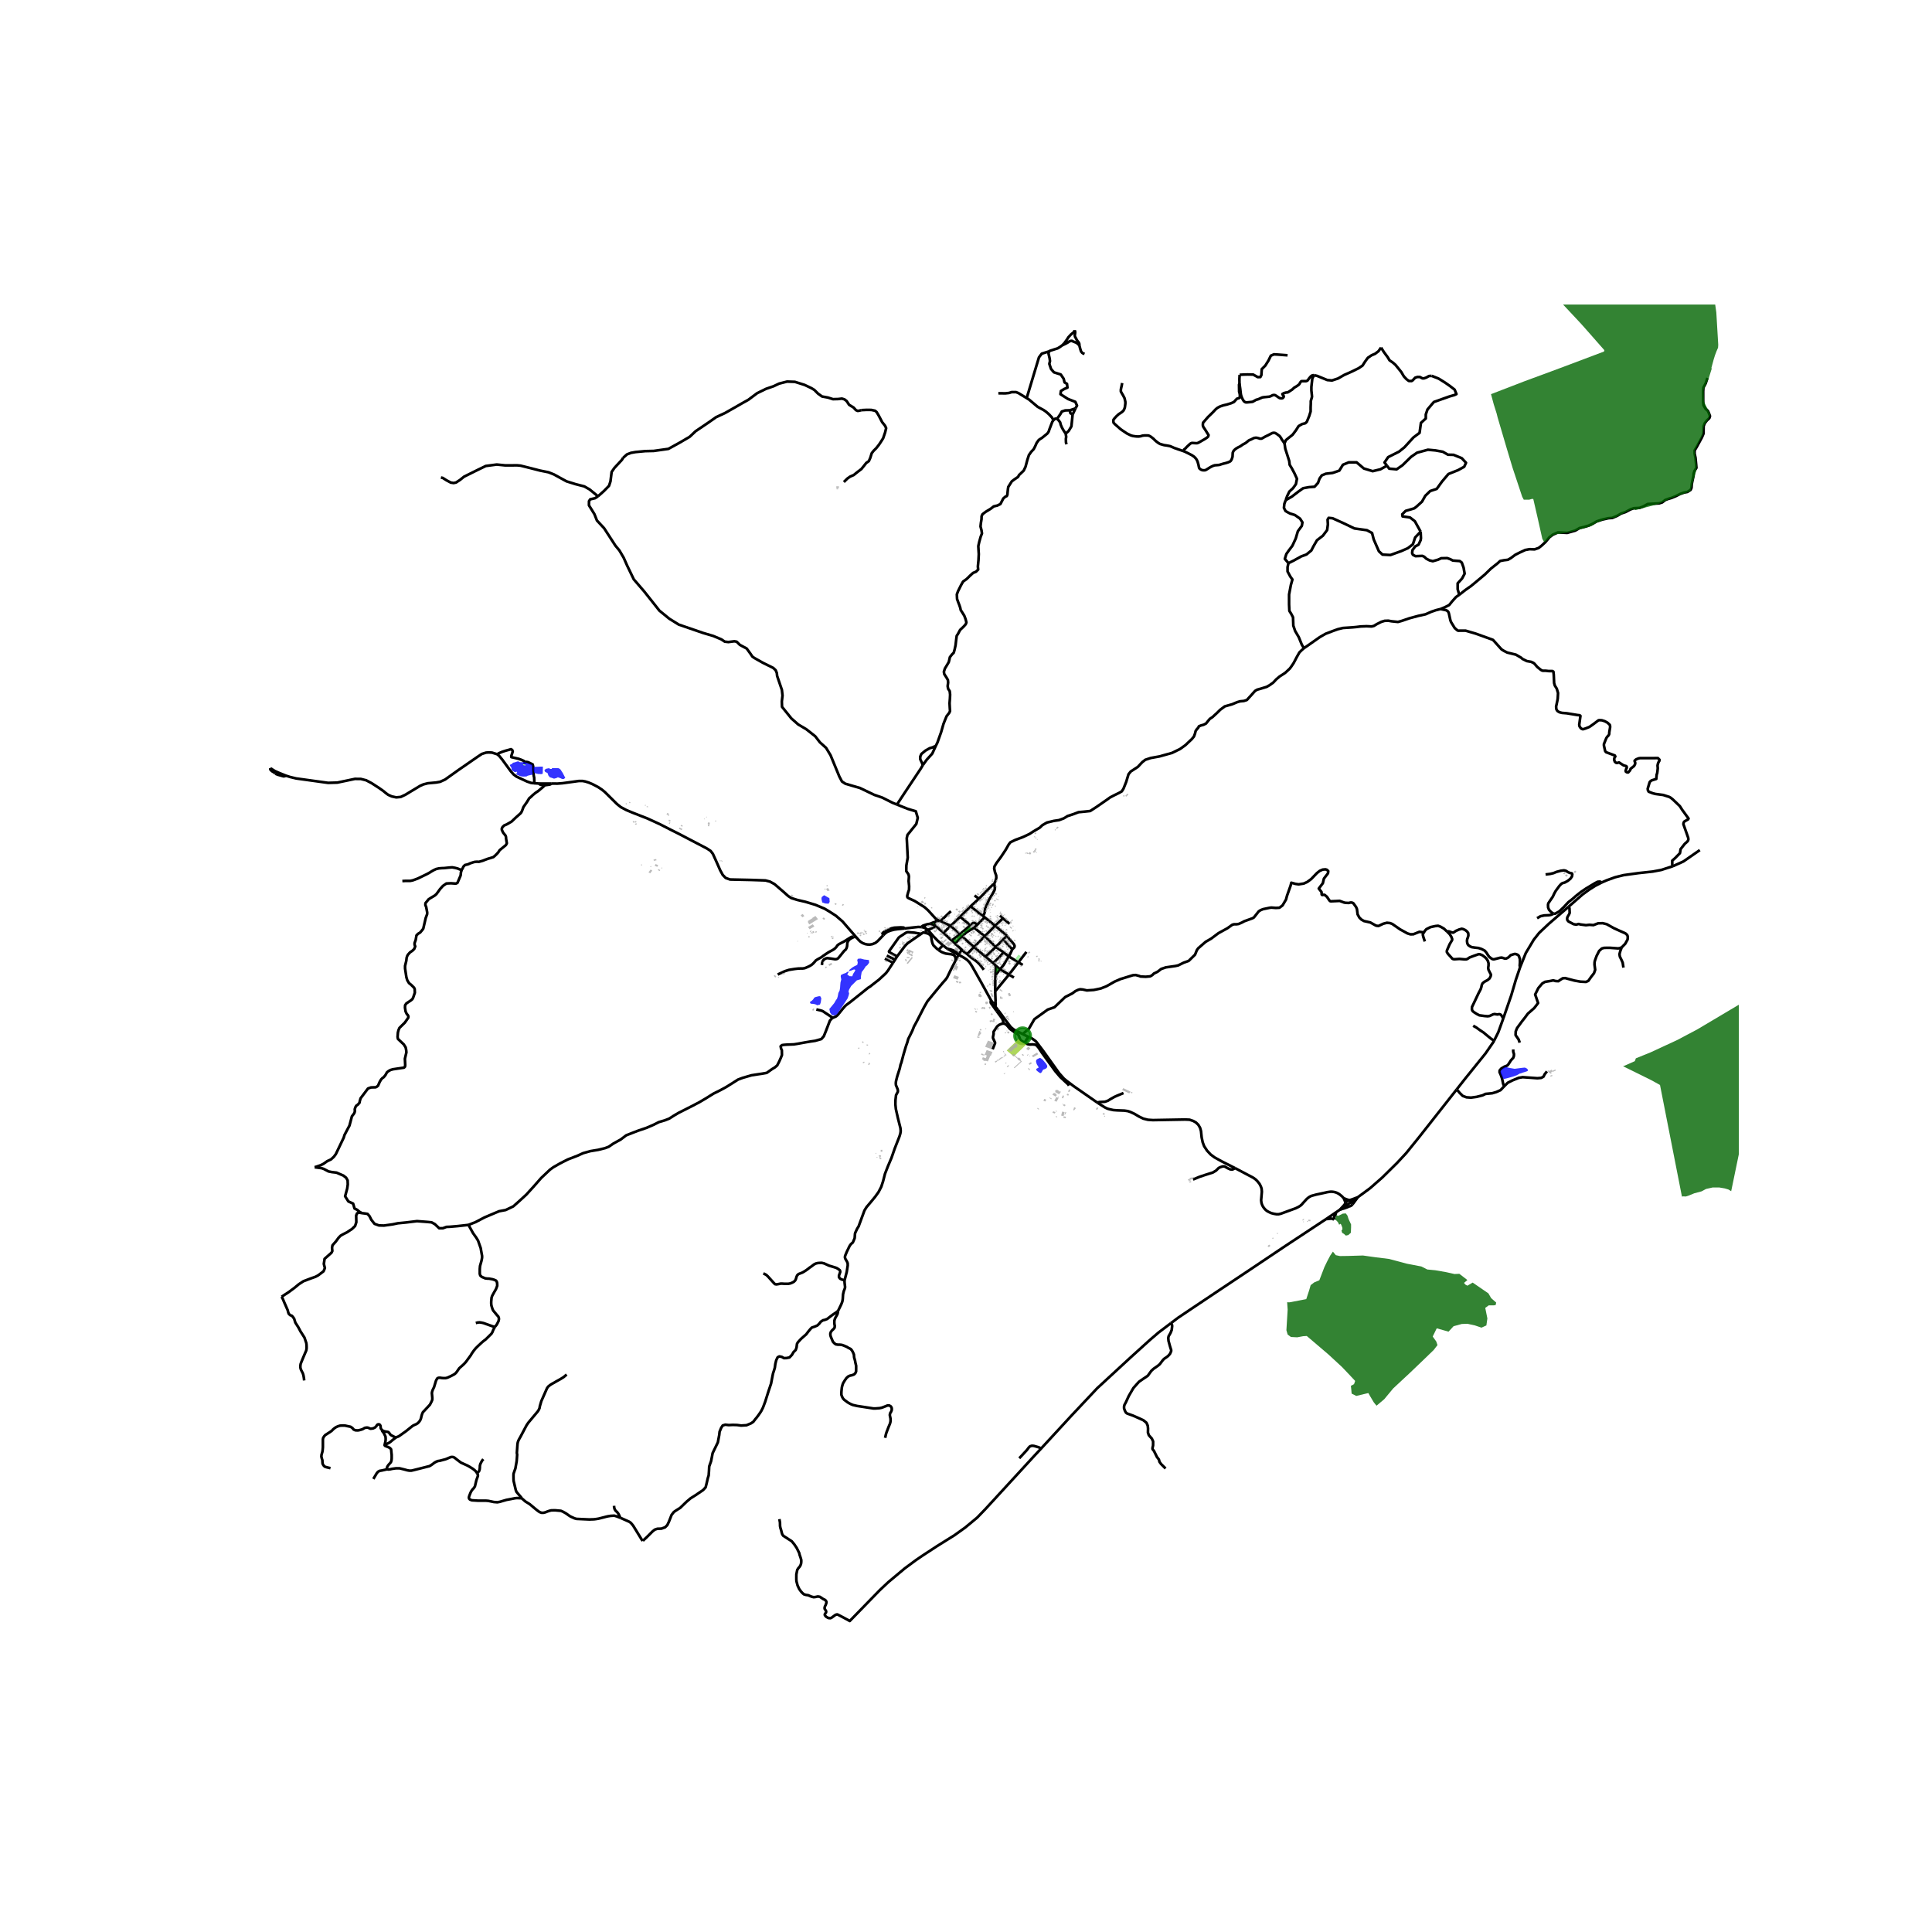 <svg xmlns="http://www.w3.org/2000/svg" xmlns:xlink="http://www.w3.org/1999/xlink" width="960" height="960" viewBox="0 0 720 720"><defs><style>*{stroke-linejoin:round;stroke-linecap:butt}</style></defs><g id="figure_1"><path id="patch_1" d="M0 720h720V0H0z" style="fill:#fff"/><g id="axes_1"><path id="patch_2" d="M90 613.718h558V113.482H90z" style="fill:#fff"/><g id="LineCollection_1"><path d="m596.878 328.893 1.761-.782 3.282-1.19 3.2-.79 5.558-.761 5.219-.563 3.183-.597 4.33-1.397M633.473 316.799l-6.109 4.24-.763.346-3.19 1.428" clip-path="url(#p6068034b20)" style="fill:none;stroke:#000"/><path d="m536.844 226.968 2.145.457.502.319.329.438.15.483.553 2.533.237.616 1.384 2.257 1.022.868.291.1 2.712-.018 3.787 1.113 6.43 2.322 3.177 3.535.912.575 1.222.62 3.235.787 1.99 1.161.43.411 1.651.82 1.57.274.83.366.412.312 1.104 1.259 1.264 1.031.474.278.42.092.946-.014 1.132.127h1.414l.333.22.128 1.076.145 3.175.275.95.71 1.13.475 1.624-.109 1.989-.11.707-.501 2.367.073.894.228.484.283.338.674.392.931.237 1.8.148 3.955.65.848.083.274.246-.454 3.317.119.593.291.456.411.4.538.21.943-.282 1.496-.588 1.332-.931 2.066-1.553.43-.037.811.046 1.077.338.985.538.903.83.11.484-.019.567-.292 1.725-.018.62-.237.522-.356.342-.484.651-.903 2.25v.557l.457 2.017.319.447 3.268 1.218.21.4-.2.238-.187.41-.042.64.265.702.501.374.352.04.684-.204 1.662 1.07 1.05.316.178.265-.01.457-.191.255-.223.766.1.32.438.264.429.01.705-.797.173-.547 1.305-1.052.364-.684.065-.466-.247-.738.137-.228.483-.375.886-.355.565-.091 6.62-.01.592.602-.063.475-.265.392-.265.675-.127.648.081.976-.109 1.095-.137.93-.155.281-.155 1.697-1.72.538-.442.306-.306.365-.726 2.431.073.58.3.538 1.529.584.976.255 2.902.384 2.308.739.583.356.694.565 2.614 2.504.848 1.333 2.395 3.28-.182.323-1.346.753-.274.365-.132.625 1.797 5.086.073.616-.15.497-.374.443-.813.703-1.565 1.992-.238 1.489-1.838 1.88-1.041.914.014 1.48.21.601M560.242 379.517l2.981-8.643 1.676-5.703 1.6-4.732M584.535 337.94l-3.943 3.4-3.335 2.875-3.662 3.449-2.004 2.532-2.965 4.955-2.127 5.288" clip-path="url(#p6068034b20)" style="fill:none;stroke:#000"/><path d="m539.331 347.22.509-.146.502.152.493.183.675.164.383-.183.711-.492 1.15-.493.967-.274.547.11.803.365.62.51.457.566.066.578.01.382-.22.803-.21.502-.09.676.054.538.119.547.328.53.73.501.584.246 1.243.176 1.204.128 1.177.383 1.186.62.657.785.577.933.41.538.594.493.593.392.52.082.283-.055 2.061-.529.589-.061.447.109.775.265.484-.028.611-.282.447-.356.62-.62.846-.27.532-.16.474.01.557.191.397.237.292.375.173.656.137.283.04 1.279-.097 1.316.151.564M506.073 446.128l-2.333 1.693M506.073 446.128l-.775.316-.783.297-.791.28-.8.262M542.88 405.978l-14.073 17.865-2.418 2.995-2.306 2.856-3.42 3.68-5.558 5.478-4.532 3.97-4.5 3.306M504.048 448.812l.43-.545.706-.961.476-.63.413-.548M222.852 184.962l2.228-1.99 1.889-1.94.538-1.637.43-3.5 1.005-1.474 2.842-3.074.438-.744M320.91 152.846l-.498.166-.764.124-.675-.29-.849-.95-1.697-1.05-.904-1.387-.81-.622-.958-.29-1.4.162-1.923.05-1.867-.6-2.206-.4-1.483-1.056-1.401-1.393-1.075-.65-2.53-1.206-3.634-1.15-2.913-.1-2.97.757-2.064.98-2.771.95-3.309 1.612-3.323 2.487-2.22 1.237-2.66 1.531-3.79 2.15-3.337 1.55-2.868 2.015-4.78 3.227-2.22 2.087-3.606 2.112-4.327 2.386-5.444.763-3.182.075-3.648.347-1.683.303-1.442.55-1.457 1.28M334.264 299.83l-1.614-.648-3.902-1.961-2.936-.997-5.309-2.551-5.43-1.587-1.287-.828-.985-1.86-3.274-7.935-1.674-2.763-2.298-2.055-1.74-2.256-3.315-2.61-3.02-1.788-2.557-2.251-3.48-4.313-.078-2.013.258-2.204-.237-2.109-1.771-5.198-.122-1.107-.421-1.028-.907-.854-3.948-1.956-3.069-1.737-.756-.531-.743-1.1-1.385-1.905-2.546-1.362-1.201-1.187-.85-.15-2.22.287-1.342-.15-1.33-.874-2.962-1.244-3.84-1.137-9.028-3.104-3.52-2.187-3.684-3.011-5.678-7.168-3.864-4.487-2.478-5.127-1.294-2.93-1.605-2.73-1.47-1.768-4.214-6.504-2.666-2.862-.955-2.404-2.03-3.263.016-1.556.46-.687 1.796-.414 1.093-.704" clip-path="url(#p6068034b20)" style="fill:none;stroke:#000"/><path d="m164.313 177.957.685.144 1.386.887 1.612.856 1.047.163.919-.194 1.492-.975 1.49-1.199 5.034-2.5 3.056-1.48 4.086-.538 3.14.313 4.531-.013 1.188.113 3.726.924 3.479.9 3.238.65 2.008.8 1.695.931 3 1.643 3.392 1.056 3.24.83 1.965 1.126 3.13 2.568M354.294 345.037l3.393 3.161M354.294 345.037l3.53-3.389M354.294 345.037l-2.685 2.59M350.458 343.285l.805.323 3.031 1.43M358.56 349.014l4.443 3.91M358.56 349.014l-.873-.816M358.56 349.014l-2.655 2.602M363.009 345.712l-2.747 1.677-.388.313-1.315 1.312M345.77 346.567l.58.628 1.62 1.855 1.54 1.583 1.89 1.64M349.73 354.028l.37-.39.925-.97.375-.394" clip-path="url(#p6068034b20)" style="fill:none;stroke:#000"/><path d="m353.13 353.62-.648-.478-1.082-.868M363.003 352.923l4.273 3.602M363.003 352.923l3.99-4.021M363.003 352.923l-2.588 2.61M370.093 358.918l-2.817-2.393M371.02 359.855l-.348-.461-.579-.476M374.006 354.908l-1.53 1.768-2.383 2.242M371.02 359.855l1.695 1.363" clip-path="url(#p6068034b20)" style="fill:none;stroke:#000"/><path d="m370.974 363.423.13-2.968-.084-.6M370.937 375.114l.982 1.263M370.937 375.114l-.778-1.158M370.937 375.114l.123-.647-.028-.993M199.014 291.898l-1.15-.15-1.524-.529-3.895-1.818-1.018-.768-1.096-1.23-3.111-4.262-1.16-1.418-.77-.637M106.538 289.058l1.56.498 2.27.548 8.554 1.181 3.364.465 3.409-.1 3.694-.772 2.885-.61 2.216.026 1.966.5 2.078 1.093 2.756 1.79 1.622 1.146.865.73.905.66 1.312.584 1.675.356 1.662-.156 1.746-.824 5.48-3.305 1.244-.55 1.617-.417 3.109-.282 1.51-.27 1.852-.848 5.12-3.649 7.204-4.978 1.357-.9 1.538-.488 1.018-.074 1.234.068 1.93.606M195.638 283.995l-.464-.441-.905-.4-.947-.35-1.089-.262-1.654-.375-.057-.137.07-.425.495-1.55-.212-.574-.466-.275-.51.162-1.385.375-1.3.412-1.288.538-.636.393M106.538 289.058l-2.47-.992-1.61-.715-1.727-1.07" clip-path="url(#p6068034b20)" style="fill:none;stroke:#000"/><path d="m102.582 288.327-.269-.363-1.018-.6-.551-.586-.013-.497M199.014 291.898l1.94.102M195.638 283.995l.596-.054.566.113.467.212 1.244.612.184.762.028 1.875.226 1.774.114.437.07 1.574-.119.598M344.518 345.776l.025-.224.047-.275.124-.346.134-.29" clip-path="url(#p6068034b20)" style="fill:none;stroke:#000"/><path d="m343.463 345.488.37.074.325.096.36.118M345.77 346.567l-.781-.582-.471-.209M329.23 348.485l.51-.531.914-.674 1.173-.466 1.338-.358 1.32-.197 2.701-.253" clip-path="url(#p6068034b20)" style="fill:none;stroke:#000"/><path d="m329.23 348.485-.272-.358-.082-.303.13-.151.253-.238.367-.252.669-.331 1.206-.562.685-.324 1.093-.245 2.43-.123 1.043.073.434.335M343.463 345.488l-1.306-.038-1.995.212-2.976.344M319.1 349.28l-.99-.172M329.23 348.485l-2.13 2.22-.847.685-1.156.47-.95.162-.884-.04-.837-.16-.956-.374-.817-.517-.59-.543-.963-1.107M205.394 292.016l2.374.008 1.886-.143 3.613-.494 2.349-.324 1.436-.019 1.033.187 1.272.388 1.372.574 2.12 1.1 1.472.974 1.074.888 4.515 4.466 1.464 1.174 2.064 1.1 2.291.956 5.585 2.186 4.667 2.142 4.305 2.209 2.695 1.347 5.116 2.673 5.317 2.779 1.42.93.837 1.088 1.535 3.392 1.18 2.692.976 1.793 1.103 1.118 1.594.56 7.924.17 5.272.18 1.717.45 1.678.93 3.037 2.605 2.074 1.845 1.141.738 2.246.705 3.017.697 3.727 1.123 3.419 1.437 1.951 1.17 2.297 1.486 2.428 2.102 5.113 5.883M530.368 347.894l-.142-.474-1.24-.164-2.3.921-1.085.01-1.095-.338-2.687-1.471-2.928-2.026-.822-.337-1.204-.128-1.36.356-1.787.84-.803-.092-.447-.21-1.784-1.006-2.39-.538-.985-.575-.712-.711-.657-1.214-.249-1.938-.328-.794-1.05-1.433-.565-.228h-.447l-.678.162-1.22-.057-.556-.118-1.59-.593-1.916.09-1.368.056-.32-.065-.298-.355-.86-1.268-.842-.696-.374-.046-.511.1-.21-.172-.073-.968-1.022-1.277 1.515-1.989.401-1.715 1.524-1.989.09-.803-.492-.493-.547-.164-1.04.092-1.095.474-1.04.82-2.135 2.227-1.46 1.077-1.332.602-1.88.292-1.185-.165-1.56-.435-.274 1.104-1.334 3.777-.365 1.378-1.291 2.182-1.15.876-1.34.073-1.68-.128-.675.083-2.459.515-.939.392-.648.438-1.788 2.254-.52.3-3.134 1.142-.675.382-1.36.603-.793.109-.94.009-.62.173-1.807 1.287-3.362 1.848-2.703 2.03-2.061 1.186-2.801 2.435-.504.726-.648 1.624-2.393 2.347-1.843.647-2.03 1.006-1.049.237-3.576.511-1.72.587-1.368 1.049-1.414.693-.32.356-.566.429-.51.237-1.629.146-1.888-.092-.62-.236-1.214-.32-1.004.073-4.71 1.453-2.13.935-2.947 1.679-2.18.876-2.626.55-2.59.173-1.552-.347-.94-.082-.647.164-1.116.514-1.14.848-2.673 1.369-4.013 3.814-2.484.855-4.987 3.584-2.051 3.563-2.312 1.976M383.242 386.382l-1.329-.61-.799-.412M371.919 376.377l.622.807 1.899 2.603.254.335.916 1.211 1.076 1.422 1.154.953 3.274 1.652M383.242 386.382l-1.39 2.146M408.9 410.883l-7.463-5.193-1.402-.976-1.614-1.228-.762-.555-1.195-.987-1.785-2.02-5.884-8.246-2.65-3.492-.528-.45-.982-.693-1.393-.661M500.731 446.504l.209.437.187.444.166.451.144.458M460.179 435.274l.167.085 1.484.785 5.267 2.79.794.572.64.613.54.666.291.366.247.446.303.654.234.668.075.75.037.453-.275 3.165.07.622.099.543.223.613.302.606.508.7.481.52.513.411.628.352.89.417 1.039.27.978.168.83-.008.806-.194 1.22-.449 4.313-1.574 1.037-.514.672-.419.55-.478.554-.654 1.329-1.435.703-.579.538-.32.503-.229 1.69-.458 2.91-.627 1.357-.307 1.05-.144h.68l.637.078.615.15.526.193.621.321.531.374.75.62.595.648M502.924 447.283l-.75-.213-.733-.26-.71-.306M364.805 334.928l4.863-4.905.872-.703M366.367 341.373l.459-.918.095-.322.194-1.426.183-.465 1.235-2.862 1.22-2.033.774-1.414.152-.358.092-.654-.231-1.6M485.944 241.554l-.933.827-.763.762-1.004 1.774-1.131 2.162-.792 1.187-.636.874-.976.913-.778.712-2.093 1.362-1.244 1.062-1.09 1.174-1.258.912-1.173.687-2.249.688-1.286.362-.792.45-1.287 1.437-1.131 1.237-.65.725-1.118.362-1.442.137-1.06.312-1.881.788-2.758.787-1.682 1.262-1.033 1.024-1.866 1.725-.99.65-.622.761-.778.963-.92.462-.918.25-.792.312-.311.6-.495.524-.439.65-.226.95-.396 1.087-.792.962-2.39 2.261-1.979 1.425-3.012 1.474-4.709 1.312-3.252.587-1.994.662-1.103.85-1.696 1.799-2.645 1.724-.82 1.024-.863 2.85-1.003 2.51-.637 1.013-.919.524-1.555.762-1.796.912-1.33.95-3.761 2.611-2.404 1.562-2.333.25-2.022.187-1.796.687-2.305.762-1.428.863-1.74.649-1.965.287-2.545.612-1.711.987-.962.925-2.234 1.312-1.57 1.024-2.149 1.025-.792.331-2.319.85-1.867.9-.622.798-1.131 2-1.754 2.648-1.696 2.299-.735 1.25-.113.759.282 1.339.46 1.262.042.924-.317 1.179-.43.97M361.713 337.769l3.092-2.84M361.713 337.769l-3.89 3.88M366.367 341.373l-1.218-.847-3.436-2.757M372.657 341.202l1.121 1.06M357.823 341.648l3.795 3.174M366.367 341.373l.603.486M370.864 344.999l2.131-2.009.783-.727M376.263 344.265l-.91-.723-1.575-1.28M370.864 344.999l-3.871 3.903M370.864 344.999l-3.894-3.14M370.864 344.999l4.403 3.732M364.19 344.654l-1.181 1.058M361.618 344.822l1.006-.864.398-.061.48.162.688.595M366.97 341.859l-.402.386-2.378 2.409M357.687 348.198l.155-.133.164-.14 2.9-2.491.712-.612M348.896 345.23l-3.127 1.337M348.896 345.23l2.713 2.398M348.896 345.23l-.564-.53M363.009 345.712l3.984 3.19M345.77 346.567l-1.12.597M354.674 350.513l-2.693-2.558-.372-.327M366.993 348.902l4.116 4M375.267 348.731l-1.39 1.395M377.196 353.857l.829-.841.099-.512-.25-.566-.619-.771-1.826-2.069-.162-.367M373.876 350.126l-2.767 2.777M377.196 353.857l-.257-.443-.763-.813-1.523-1.666-.777-.81M354.674 350.513l3.013-2.315M354.674 350.513l1.23 1.103M355.905 351.616l2.55 2.346M371.109 352.903l-3.833 3.622M371.109 352.903l2.897 2.005M358.455 353.962l-.943 1.386M360.415 355.532l-1.14-.832-.82-.738M375.946 356.426l.423-.731.726-1.546.101-.292M374.006 354.908l1.94 1.518M366.638 361.41l-1.444-1.903-1.059-1.058-1.197-.894-1.105-.773-1.418-1.25M375.946 356.426l3.59 2.206M372.715 361.218l1.362-1.681.875-1.505.994-1.606M372.715 361.218l3.302 1.986M372.715 361.218l-1.741 2.205M370.884 369.444l.022-3.54.068-2.481M502.924 447.283l-.462.129-.417.22-.348.299-.26.363M503.74 447.821l-.23-.225-.276-.181-.31-.132M503.74 447.821l-1.863 1.288M504.048 448.812l-.015-.348-.105-.336-.188-.307" clip-path="url(#p6068034b20)" style="fill:none;stroke:#000"/><path d="m501.437 448.294-.272.48-.193.248-.269.313-.376.41-.362.38-.61.686M501.437 448.294l.1.27.155.282.185.263M501.877 449.11l-2.522 1.7M501.877 449.11l.249.232.31.164.337.101M502.773 449.607l.38-.108.35-.174.302-.232.243-.28" clip-path="url(#p6068034b20)" style="fill:none;stroke:#000"/><path d="m499.355 450.81.964-.31.632-.177.447-.155.66-.243.715-.318M499.355 450.81l-1.392.945M497.153 454.502l.087-1 .459-.914.264-.833M494.172 454.333l1.327-.132.551-.064.515.072.588.293M494.172 454.333l3.791-2.578M436.367 493.107l2.678-2.026 5.355-3.598 9.97-6.67 10.14-6.758 14.547-9.748 10.513-6.937.587-.387 4.015-2.65M369.298 372.712l.861 1.244M371.382 376.752l-1.63-2.274-.505-.734-.038-.369.09-.663M353.13 353.62l1.787 1.01 3.775 1.962.883.544.815.57.614.603.377.422.436.666.563.901 3.445 6.1 1.063 1.932 1.21 2.202 1.2 2.18M174.59 456.483l2.658-1.05 3.337-1.748 3.168-1.348 2.262-.95 2.432-.45 2.828-1.349 2.15-1.898 2.715-2.498 2.601-2.848 2.941-3.348 3.281-3.097 1.244-.9 2.433-1.398 2.941-1.5 3.62-1.398 2.093-.95 2.658-.75 2.998-.498 2.602-.65 1.3-.5 1.754-1.199 2.715-1.499 2.036-1.549 2.15-.849 2.206-.85 3.223-1.099 2.546-1.099 2.093-1.049 2.206-.65 1.64-.649 1.47-.95 1.924-1.149 5.43-2.748 2.375-1.249 2.206-1.299 3.054-1.899 2.32-1.149 2.318-1.249 1.924-1.199 2.601-1.649 1.754-.65 3.28-.949 2.263-.35 1.697-.25 1.697-.3 1.98-1.398 1.074-.65.862-.744.763-1.5.566-1.273.424-1.075-.028-1.799-.283-.574-.17-.874.51-.45.65-.1 1.018-.075.722-.03 2.037-.075 1.37-.22 2.885-.524 1.966-.33 1.697-.25 2.319-.65.913-1.068.743-1.824 1.526-3.974.744-.83.411-.255M332.84 358.768l-.772 1.153-1.106 1.709-.777 1.018-2.564 2.39-3.443 2.685-.675.406-2.136 1.725-4.662 3.713-1.156.845-.566.481-.88 1.007-1.9 2.341-.529.465-.26.165-.981.411M304.229 376.186l.75.179.838.191.723.23 3.51 2.323.383.173M312.19 488.662l.16-.19.674-1.377.488-1.006.389-1.002.166-.937.113-1.808.287-1.214.374-.93.103-.54-.166-1.393-.043-.556.016-.58" clip-path="url(#p6068034b20)" style="fill:none;stroke:#000"/><path d="m356.127 357.926-1.883 3.692-1.28 2.662-.564.786-1.128 1.255-2.487 2.99-3.155 3.85-1.268 2.204-2.818 5.492-.92 1.686-.584 1.491-.746 1.54-.81 1.595-.35 1.284-.5 1.402-.956 3.242-.75 2.858-.31.802-.308 1.424-.943 2.965-.456 1.805-.072.707.052.725.624 1.517.102.528-.022.457-.664 1.232-.21 1.82-.033 1.604.179 1.783.748 3.322.946 3.732.106 1.124-.129.886-.31 1.066-1.762 4.506-1.246 3.572-1.31 3.091-1.094 2.805-.71 2.76-.665 2.061-1.037 2-1.298 1.808-1.853 2.242-1.315 1.55-.773 1.248-1.824 4.945-.345.964-.562.9-.71 1.527-.095.362-.095 1.368-.052.335-.665 1.558-.504.411-.415.447-.363.6-.963 2-.617 1.5-.078.506.111.508.716 1.25.198.502.022.817-.369 2.4-.804 3.133" clip-path="url(#p6068034b20)" style="fill:none;stroke:#000"/><path d="m284.471 474.543 1.061.549.551.5.481.524 1.88 2.086.383.375.537.075.778-.125.735-.15h.75l.72.05h1.457l.721-.138.722-.287.636-.35.48-.487.283-.636.17-.638.269-.611.494-.475.736-.288.693-.262.636-.362.636-.4.82-.587.538-.437.594-.4 1.173-.874.651-.324.735-.175.735-.05.722-.025.933.237 1.796.825.707.2 1.4.424.693.237.608.375.58.437.155.387v.337l-.226.625-.226.637v.662l.438.537.65.312.995.277M134.826 452.087l1.188.15.961.15.736.849.679 1.349 1.188 1.498 1.64.6 1.866.05 3.224-.45 1.924-.4 3.054-.299 4.129-.5 3.903.3 1.527.15 1.188.65 1.64 1.548h1.357l1.358-.5 1.3-.05 2.886-.25 4.015-.449M184.427 494.5l.665-.81.424-.8.297-.625.127-.662-.042-.487-.198-.487-.467-.5-1.428-1.723-.283-.612-.198-.637-.198-.662-.07-.687v-.687l.14-1.549.228-.65.763-1.398.34-.574.325-.587.438-1.162v-.65l-.07-.661-.326-.625-.679-.312-.693-.213-1.216-.224-.75-.025-.748-.1-.665-.275-.622-.274-.524-.475-.197-.625v-1.861l.099-1.099.48-1.698.142-.625.127-.687.014-.712-.382-2.11-.127-.787-.99-2.81-.381-.638-.354-.562-1.117-1.561-1.722-3.109" clip-path="url(#p6068034b20)" style="fill:none;stroke:#000"/><path d="m104.934 483.261 2.686-1.748 2.093-1.549 1.697-1.398 1.697-1.1 2.771-1.049 1.697-.6 1.018-.549 1.98-1.499.509-1.199-.396-1.549.283-1.898 1.47-1.299 1.075-.949.34-.65-.114-1.199.17-.949 1.244-1.399 1.018-1.399.736-.75.848-.499 1.584-.799 1.866-1.25 1.132-1.098.452-1.4-.056-2.497.324-.793.694-.306 1.074.2" clip-path="url(#p6068034b20)" style="fill:none;stroke:#000"/><path d="m117.277 435.004 1.131.15 1.471.2.848.3 1.697.9 1.245.25 1.753.2 1.131.499 1.414.6 1.018.799.566 1 .057 1.498-.215 1.515-.778 2.91 1.213 1.908 1.771.815.523 1.824.976.487.848.712.88.516M113.357 514.459l-.07-.675-.1-.674-.14-.687-.199-.637-.452-.874-.283-.6-.17-.662V509l.085-.636.226-.65.764-1.848 1.117-2.61.127-.75v-.674l-.028-.662-.085-.65-.693-2.06-.636-.986-.354-.575-.41-.6-.876-1.66-1.117-1.75-.439-1.436-.382-.549-.438-.537-.665-.25-.537-.512-.226-.65-.142-.636-.438-1-.827-1.883-.615-1.451-.42-.724M102.582 288.327l.876.362 2.179.625.41-.038.49-.218M334.316 356.447l-2.94-1.632-.082-.14.01-.144 3.628-5.105.366-.301 2.224-1.468.437-.186.371-.093 2.5.209 2.444.446" clip-path="url(#p6068034b20)" style="fill:none;stroke:#000"/><path d="m334.316 356.447 2.861-3.818.456-.497.659-.644 4.982-3.455M349.73 354.028l-.778-.65-1.074-1.062-.32-.615-.183-.615-.226-1.055-.1-.887-.275-.499-.452-.468-.53-.276-1.68-.428-.838.56M330.47 356.128l3.085 1.518M333.555 357.646l.589-.927.172-.272M329.768 357.218l3.072 1.55M333.555 357.646l-.715 1.122M346.594 344.276l-.93.139-.816.226M344.848 344.641l-.987.373-.239.222-.16.252M357.512 355.348l-2.186-1.13-1.12-.407-1.076-.19M356.127 357.926l.891-1.743.494-.835M203.032 292.637l-.65.65-.89.724-.75.662-1.203.813-.99.824-.65.637-.679.563-.466.761-.453.737-.75 1.063-.48.7-.311.861-.325.813-.354.574-.523.475-1.3 1.162-.793.75-.763.736-1.033.613-.919.512-.848.35-.608.587-.297.612.028.462.467 1 .877 1.074.197.55.043.675.283 1.711-.382.675-.382.3-.89.737-.524.412-.537.463-.467.737-.566.624-.678.663-.594.511-.538.175-.622.2-.848.238-1.174.437-.82.325-.537.15-.849.237-.763-.038-.849.076-.778.224-1.003.35-.439.225-.65.2-.623.125-.197.125-.495.525-.283.65-.325.524M117.277 435.004l2.22-.761 1.033-.512 1.4-.987 1.427-.674 1.061-.975.721-.962 2.942-6.133.325-1.061 1.824-3.448.551-2.061.368-1.411.693-.9.283-.487.127-.537-.042-.712.226-.725.34-.587.593-.412.622-.712.071-.525.325-1.124 2.758-3.66 1.131-.387 1.71-.05.397-.187.509-.425.615-1.405.523-.9.481-.512.48-.325.65-.787.567-1.036.636-.5.693-.375.89-.262 4.144-.612.354-.35.084-.612-.113-2.36.552-2.35-.071-.849-.198-.999-.707-1.137-2.178-2.048-.127-.75.113-1.611.24-.937.34-.8 2.008-1.973 1.287-1.837.042-.524-.24-.45-.396-.462-.41-.887-.226-1.424.042-.887.466-.675 1.796-1.211.453-.4.297-.587.622-1.812-.057-1.336-.24-.525-1.103-1.087-.778-.625-.636-1.049-.34-1.136-.494-3.261v-.962l.467-1.949.112-1.024.199-.662.282-.525.764-.862.933-.65.665-.65.368-.96-.227-.576-.014-.662.41-1.149.297-1.712.608-.6.778-.474.863-1.037.282-.412.92-3.986.523-1.41.014-.663-.368-1.974-.311-.75.042-.712 1.23-1.486 2.334-1.412.58-.55 1.329-1.836 1.046-1.15 1.287-.886 1.725-.075 1.768.125.608-.263.367-.837.835-1.961.113-1.187.297-.887M149.945 328.34l.95-.05h1.028l.988-.017.95-.201.932-.336.932-.353.874-.42 1.52-.739.913-.437.932-.504.874-.554.837-.47.874-.403 1.027-.235.989-.084 1.007-.034.97-.1 1.007-.101.97-.067 1.046.184.95.235.894.37.67.134M200.954 292l.644.004 3.796.012M203.032 292.637l1.817-.25.428-.169.117-.202M200.954 292l.155.28.368.176 1.555.18M239.572 574.203l1.42-1.306 2.15-2.147.876-.7.962-.324 1.499-.05 1.386-.5.82-.824.594-1.25.565-1.422.424-1.1.85-1.098.706-.5 1.669-1.049.876-.85 1.47-1.422 1.5-1.274 1.866-1.174 2.828-1.923.934-1.024.367-1.449.453-1.973.31-1 .114-1.623.085-1.723.707-1.998.34-1.723.226-1.225 1.103-2.272.848-1.749.509-2.697.141-1.274.594-1.449.566-.874.962-.3 1.3.15 1.528-.075 1.583.05 1.5.2 2.007-.125 1.669-.699.877-.6.735-.974.452-.524.82-1.1.877-1.298.679-1.324.848-2.248.707-2.248.538-1.698.933-2.773.452-2.373.283-1.424.424-1.298.255-.875.17-1.324.34-1.423.536-1.124.651-.325.933.2.763.45.906-.025 1.16-.225.933-1 .593-1.023.792-.775.311-.924.17-1.324.311-.575 1.16-1.273 1.98-1.749.848-1.124.764-.899.48-.475.99-.325 1.046-.449.707-.675.566-.724.877-.574.509-.075 1.018-.375.848-.675 1.284-.97 1.173-.79.612-.45M329.862 535.84l.311-1.387.213-.675.792-2.06.466-1.1.184-.673.07-.675-.042-.674-.141-.662-.113-.6.127-.674.368-.574.24-.65-.014-.662-.283-.612-.636-.387h-.637l-.679.262-.678.275-.863.313-.735.15-1.542.112h-.777l-6.109-.937-1.555-.362-.693-.287-.65-.338-.637-.374-.594-.462-.58-.412-.508-.55-.368-.7-.227-.649-.014-.687.029-.649.155-1.474.17-.674.255-.787.339-.574.368-.6.395-.55.156-.249.679-.612.679-.3.72-.162.736-.262.509-.475.297-.674.014-1.037v-1.074l-.268-1.1-.114-.674-.155-.612-.198-.637-.057-.499-.042-.65-.368-.886-.339-.6-.424-.537-.439-.252-.467-.21-.523-.337-1.202-.524-.72-.25-.75-.088h-.75l-.777-.125-.594-.462-.467-.512-.707-1.66-.212-.625-.057-.65.184-.674.425-.575.523-.474.466-.575.07-.674-.126-.675-.043-.65.029-.649.183-.65.312-.636.34-.575.31-.599.156-.637-.068-.381" clip-path="url(#p6068034b20)" style="fill:none;stroke:#000"/><path d="m231.162 565.636 3.323 1.461.58.412.452.512.466.587.906 1.474 2.305 3.759.378.362M320.91 152.846l2.15-.1 1.668.025 1.386.3.565.475.82 1.374 1.273 2.425 1.047 1.3.424.899-.396 1.65-.735 2.149-1.018 1.6-.538.8-.962 1.224-1.046 1.05-.679.875-.537 1.724-.537 1.225-.962.675-.905 1.149-.905 1.125-1.357 1.024-1.527 1.225-1.358.6-.99.7-1.33 1.3M536.844 226.968l-1.754.437-1.668.575-2.164.95-2.7.587-3.366.912-2.73.938-1.484.412-2.418-.25-1.146-.212-1.4.05-1.201.362-1.697.85-1.103.674-.863.212-1.867-.087-2.205.087-1.626.2-1.528.138-3.436.225-1.923.462-1.697.612-2.856 1.087-2.192 1.262-4.447 3.13-1.43.973" clip-path="url(#p6068034b20)" style="fill:none;stroke:#000"/><path d="m480.174 209.866-.34 1.5v1.599l1.02 1.9.791 1.099-.565 2-.68 3.598v3.699l.114 2.398.678 1.1.68 1.3.112 3.098.68 2 1.357 2.299 1.131 2.799.792 1.3M479.156 186.374l-.509 1.35-.17 1.55.623 1.199 1.64.9 1.81.55 1.923 1.348.905 1.4-.226 1.3-1.47 2-.793 2.698-1.244 2.7-1.357 1.799-.906 1.3-.565 1.798 1.357 1.6" clip-path="url(#p6068034b20)" style="fill:none;stroke:#000"/><path d="m529.428 198.145-2.037 2.143-.848 2.549-1.867 1.45-2.489 1.099-4.016 1.45-2.94-.15-1.358-1.25-1.924-4.398-.622-2.4-1.923-1.05-4.638-.649-3.96-1.9-4.185-1.899-1.47-.15-.396.65.113 1.75-.283 2.149-1.583 2.099-2.207 1.7-1.3 2.249-.792 1.549-1.81 1.5-1.923.7-2.998 1.649-1.798.88M478.704 165.23l.283 2 .791 2.449.68 2.15.17 1.399.791 1.3.961 1.799.962 2.1-.396 1.999-1.075 1.5-1.357 1.25-.848 1.748-.51 1.45" clip-path="url(#p6068034b20)" style="fill:none;stroke:#000"/><path d="m516.882 173.554-2.444 1.341-2.884.7-3.281-.999-2.715-2.3h-2.885l-2.205.9-1.358 2.2-2.489.85-2.545.3-1.47.599-.85 1.2-.565 1.6-1.3 1.449-2.037.15-2.206.4-1.697 1.2-2.545 1.948-2.25 1.282M489.742 139.836l-.284.475-.404.775-.339 3.1v1.349l.17 1.6.057.75-.453 1.6v.95l-.057 1.349v1.55l-.508 1.649-.906 2.2-.565.55-1.188.299-1.3.75-1.02 1.6-1.243 1.649-1.584 1.25-.905.75-.509 1.199M440.993 168.105l.576.226 1.348.656 1.257.651.913.62.623.673.306.485.279.599.315 1.11.229 1.126.142.314.364.307.4.235.47.135.5.022.456-.036.356-.17 1.548-.964.803-.413.756-.272 1.419-.114.45-.064.677-.228.77-.221.975-.245.628-.199.657-.257.285-.171.214-.214.3-.521.32-.959.08-1.505.242-.57.349-.436.57-.485.785-.47.888-.44.913-.648.649-.343.5-.292.983-.813.366-.218.428-.15 1.256-.627.677-.093.435.036.628.15.406.164.657-.014.367-.18 1.027-.584 1.113-.535 1.444-.757.37-.093.386-.022.385.086.5.285 1.14.835.557.756.171.406.371.507.732 1.064M514.677 129.539l-.961 1.35-1.245.95-1.3.55-1.415.949-1.018 1.4-.961 1.5-1.471.999-2.658 1.3-2.715 1.2-2.263 1.3-2.262.749-1.754-.15-3.79-1.55-1.122-.25" clip-path="url(#p6068034b20)" style="fill:none;stroke:#000"/><path d="m461.92 142.834.128 1.03.146 1.022.192 1.739.082.483.173.63.384.903.32.574.282.366.32.237.346.136h.447l1.232-.118.82-.1.607-.329.666-.392.876-.247 1.396-.62.429-.1 2.317-.228.675-.265.315-.18.383-.155.452-.014.264.05.36.196 1.084.75.351.182.548.068.3-.031.284-.101.31-.433-.028-.324-.16-.219-.205-.214-.113-.297.556-.32.766-.224.641-.055.274-.137 1.432-.93.75-.706.649-.37.68-.45.38-.282.228-.282.324-.566.196-.269.22-.183.286-.018 1.337.014.292-.06.388-.196.611-.857.573-.66.405-.314.402-.123.45-.009M533.534 140.07l-1.018.075-.961.55-.848.3h-.623l-.933-.5-.848-.025-.906.274-.876.95-.453.3-1.046-.025-.877-.675-.961-1.024-.962-1.625-2.149-2.65-.962-.85-1.272-.874-.65-1.1-1.415-1.924-1.097-1.708M516.882 173.554l.838 1.099 2.772.25 2.149-1.5 3.224-3.149 2.235-1.55 4.044-1.1 2.771.25 2.772.5 1.923 1.1 2.092.05 3.055 1.25 1.584 1.7-.679 1.499-2.263 1.25-3.62 1.45-2.375 2.798-1.98 2.75-2.432.8-1.81 1.749-1.245 2.2-2.036 1.849-.848.65-3.224.95-1.244 1.249.113.8 2.771.4 1.81 1.399 2.15 3.898M543.829 221.658l-.6-2.07v-2.199l1.641-1.8.961-1.799-.396-2.25-.678-1.898-.736-.55-1.357-.1-1.244-.1-.962-.5-1.131-.4-2.206.05-1.244.55-1.923.55-1.188-.3-1.245-.65-.735-.7-.707-.325-2.574.1-.961-.5-.287-.626.117-1.098 1.018-1.4 1.245-.649.792-1.7.112-.75-.113-2.399M402.236 128.694l.326 1.275.325 1.025.424.5.24.162.623.262M400.504 123.102l.191.655-.07.663-.1.562.114.5.396.7.254.512.354.5.325.388.212.412.07.325-.014.375" clip-path="url(#p6068034b20)" style="fill:none;stroke:#000"/><path d="m395.852 128.7 1.195-.581.806-.425.495-.337.509-.275.608-.075.551.3 1.047.387.368.238.805.762M395.852 128.7l.764-.762.99-1.387.58-.9.89-.963 1.202-1 .226-.586M390.917 130.962l.495-.275 1.612-.512 1.117-.35.834-.5.877-.625M382.614 148.364l4.572-15.168 1.033-1.391 2.698-.843" clip-path="url(#p6068034b20)" style="fill:none;stroke:#000"/><path d="m400.805 152.202.566-1.05-.622-1.4-2.716-1.05-2.827-1.8.17-1.198 1.244-.75 1.187-.5-.17-1.4-.904-.55-.34-1.35-1.074-1.6-2.545-.799-1.075-1.25-.64-1.894.24-1.062-.128-.987-.285-1.22-.138-.592.169-.788M382.614 148.364l-2.005-1.23-1.047-.638-.905-.362-1.583-.013-1.047.325-1.386.15-2.587-.037M392.6 156.556l-.573-.98-1.046-1.126-1.089-.962-.947-.662-2.22-1.2-3.246-2.73-.865-.532M397.153 161.605l.184 1.174-.113.763.014.75.028.674.212.588M393.957 156.056l.425.425.707.925.197.85.481 1.125.41.724.41.663.566.837" clip-path="url(#p6068034b20)" style="fill:none;stroke:#000"/><path d="m399.73 154.501-.282 2.8-.17 1.6-1.018 1.698-1.107 1.006M392.6 156.556l.636-.525.721.025" clip-path="url(#p6068034b20)" style="fill:none;stroke:#000"/><path d="m398.713 152.902-1.754.05-1.244.4-.566 1-1.192 1.704M348.743 277.968l.594-1.2 1.386-3.897.905-3.149.622-1.55.509-1.249 1.004-1.287.283-.624-.085-1.25-.085-1.674.141-1.874.057-1.375-.142-1.274-.593-.875-.17-.974.17-1.35-.085-.95-.424-.75-.934-1.473-.14-.85.395-1.224.792-1.3.622-1.05.255-1.024.169-.825.792-1.024.65-.65.34-1.224.34-1.575.225-1.974.198-1.5.481-.75.792-1.473 1.245-1.175.82-.9.282-.7-.31-1.249-.481-1.275-.764-1.224-.565-.874-.17-.826-.34-1.024-.396-1-.452-1.249-.085-1.75.424-1.149 1.131-2.274.764-1.35 1.33-.95 1.3-1.274 1.103-1 1.075-.45.82-.8-.113-1.124.226-2.374.113-2.25-.085-1.398-.085-1.6.34-1.55.537-1.924.481-1.25-.17-1.149-.367-1.45.141-1.324.226-1.375.029-1.1.339-.75 1.216-.924 1.81-1.1 1.16-.9 1.357-.324 1.132-.55.622-1.2.452-.874.735-.65.566-.25.226-.5.085-1.025.141-1.25.114-.649.792-1.25.508-.8.707-.55 1.075-.749.537-.35.396-.724.792-.75.933-.9.68-1.425.678-2.55.594-1.824.848-1.2.933-1 .538-1.049.565-1.274.792-1.1 1.33-.875 1.895-1.55.452-.674.31-.925 1.026-2.693.453-.675M343.879 285.19l-.226-.75-.708-1.499v-.975l.425-.974 1.498-1.25 1.584-.9 1.103-.324 1.188-.55M343.879 285.19l1.467-2.036 2.093-2.324 1.304-2.862" clip-path="url(#p6068034b20)" style="fill:none;stroke:#000"/><path d="m334.264 299.83 3.138-4.77 5.77-8.671.707-1.2M348.852 342.516l-3.033-3.304-1.293-1.15-3.657-2.29-2.083-.96-.492-.276-.155-.236-.052-.43.372-1.391.308-.878.035-1.38-.183-1.878.113-1.587-.07-.568-.15-.422-.77-1.105.037-2.15.506-2.895-.363-7.249.258-1.207 3.3-4.102.543-2.272-.722-2.436-3.079-.933-3.958-1.587M516.882 173.554l-.915-1.2 1.357-2 4.073-2.05 1.98-1.6 3.393-3.698 2.263-1.7.508-3.698 1.81-1.65v-1.5l.623-1.85 2.375-2.799 5.77-2.049 1.923-.55.735-.35-.679-1.65-1.81-1.4-1.866-1.299-2.263-1.4-2.625-1.042M543.829 221.658l2.276-1.787 2.15-1.512 2.234-1.85 2.856-2.399 2.263-2.2 2.517-1.998.933-.85 1.414-.275 1.47-.175 1.104-.624 1.668-1.25 1.754-.875 1.951-.9 1.612-.3 1.867.075 1.499-.524 1.074-.825 1.528-1.425 1.386-1.699 1.3-1 1.895-.85 3.45.176 3.026-.85 1.613-.95 1.696-.4 1.669-.5 1.555-.724 1.5-.875 2.12-.675 2.234-.5 1.386-.1 1.81-.75 1.528-.899 1.598-.538 1.894-1 1.216-.424 2.121-.125 1.443-.55 1.611-.9 2.376-.124 1.923-.125 1.103-.35 1.16-.9 1.216-.45 1.187-.35 1.556-.65 1.527-.774 1.527-.55 1.216-.225 1.188-.75.34-.75.113-1.474.34-1.625.282-1.299.085-.95.283-.95.735-1.174-.085-1.025-.254-2.724-.34-1.575v-1.15l.877-1.474 1.838-3.374.622-1.475v-1.174l.029-1.575.396-1.05.82-1.075.905-.849.254-.75-.34-.95-.423-.974-.934-.9-.707-1.225-.141-1.175v-4.099l.085-1.3.848-1.6.655-2.013M536.844 226.968l1.526-.637 1.697-.85 1.047-1.3 1.499-1.686 1.216-.837M371.032 373.474l-.148-4.03M371.032 373.474l-.298.266-.318.13-.257.086M381.136 359.6l-1.6-.968M379.535 358.632l2.987-3.88M379.535 358.632l-3.518 4.572M376.017 363.204l1.838 1.105M376.017 363.204l-5.133 6.24M349.73 354.028l.69.473.851.451 1.103.39 1.287.185.792.075.707.188.466.287.347.465.145.578.01.806M348.357 343.592l-.634.214-1.13.47M348.332 344.7l-.709-.179-1.03-.245M348.357 343.592l.747-.273" clip-path="url(#p6068034b20)" style="fill:none;stroke:#000"/><path d="m348.332 344.7-.052-.422.077-.686M350.061 343.176l-.264.03-.309.037-.384.076" clip-path="url(#p6068034b20)" style="fill:none;stroke:#000"/><path d="m348.852 342.516.166.353.086.45M350.458 343.285l-.397-.109M350.458 343.285l3.907-3.715M373.988 381.44l-.725.102-.908.393-.58.422-.467.606-.997 1.48-.06.334.042.513-.247 1.233.032.369.743 1.649.006.231-.915 2.267M398.359 404.608l-.254-.475-.736-.674-2.234-2.074-1.867-2.186-5.034-6.957-1.216-1.837-.678-.787-.566-.312-.947-.088-1.075.05-.834-.15-1.066-.59M373.988 381.44l.587.165.445.287.53.543.806 1 2.164 1.549.707.4.396.449.34.9.225.661.425.463 1.24.67M371.382 376.752l.537-.375M373.988 381.44l-.12-.778-.265-.813-.414-.65-1.807-2.447M364.805 334.928l-1.628-1.2M350.061 343.176l-.678-.377-.531-.283M388.054 539.764l-2.697 2.888M436.367 493.107l-1.387 1.05-3.221 2.436-3.359 2.885-7.183 6.51-12.326 11.369-9.719 10.34-11.118 12.067M379.849 543.457l2.659-2.86.424-.524.424-.575.495-.5.693-.211.72.05 1.67.474 1.12.453M343.89 579.672l5.36-3.503 6.41-4.003 4.039-2.89 4.454-3.696 3.237-3.365 17.967-19.563M290.453 566.123l.113.65.113.648.014.663.014.649.127.649.298.962.183.774.213.674.396.575.65.4.665.424.594.4.622.387.608.4.933 1.136.92 1.361.932 1.898.156.687.226.637.212.649.17.65v.674l-.085.7-.226.623-.368.574-.466.513-.354.587-.325 1.648-.014.712v1.173l.056.712.41 1.561.608 1.299.65.899.538.587.552.487.806.237.777.1.665.287.664.275.75.175.75-.088.791-.175.75.125.622.4.594.412.65.3.311.262.24.4.029.4-.254.823-.311.587-.128.575.043.337.226.35.268.399.057.287-.057.35-.155.187-.212.25-.085.25v.224l.184.275.325.362.707.412.368.1.537.025.41-.187 1.485-1.074.552-.15.112.013.311.137.807.412.692.362.637.337.664.362.665.338.844.5 11.223-11.527 3.17-2.978 6.087-5.088 4.205-3.112 2.526-1.72M436.367 493.107l.397.607.064.48-.163 1.443-.438 1.087-.714 1.249-.127.65.085 1.08.572 2.091.425 1.356-.021.424-.418.956-.728.824-.75.55-.749.505-.438.469-1.146 1.505-.728.618-1.57 1.093-.834.761-.848 1.162-.488.693-1.626 1.087-1.676 1.161-2.064 2.317-1.711 2.947-1.103 2.392-.51.936-.165.675.02.668.298.827.382.712.448.331 2.274.824 2.294 1.015 1.491.68 1.153.937.474 1.074.113 1.075-.036 1.498.326.987 1.124 1.267.48 1.062-.013 1.486-.213.936v.419l.566.743 1.09 2.217.692.892.106.313.134.58.63.856 1.654 1.642M530.368 347.894l-.127.45.19.806.566 1.705" clip-path="url(#p6068034b20)" style="fill:none;stroke:#000"/><path d="m539.331 347.22-1.211-1.137-1.22-.712-.957-.36-1 .098-1.818.393-1.549.769-.466.499-.742 1.124" clip-path="url(#p6068034b20)" style="fill:none;stroke:#000"/><path d="m560.242 379.517-.731-1.135-.389-.35-.41-.081-.622.112-.594-.068-.495-.088-.58.119-1.272.593-.735.113-1.16-.094-1.937-.263-.94-.48-1.167-.75-.46-.418-.212-.494.028-.956.622-1.286 1.81-3.816.835-1.594.22-.718.183-.862.304-.587.679-.537 1.16-.637.713-.58.418-.794.134-.643-.524-1-.417-.868-.105-.694.127-.78.014-.893-.226-.794-.46-.8-.665-.686-.968-.712-.856-.356-.52-.038-1.742.606-1.627.612-.813.547-.445.168-.622-.006-1.905-.165-1.797.122-.477-.038-.353-.14-.594-.67-1.082-1.198-.403-.656.043-.575 1.018-2.33.912-1.549.021-.374-.29-.794-.622-1.015-.935-.928" clip-path="url(#p6068034b20)" style="fill:none;stroke:#000"/><path d="m556.81 387.835 1.57-3.17 1.862-5.148M461.92 142.834l-.027-1.61.091-1.543" clip-path="url(#p6068034b20)" style="fill:none;stroke:#000"/><path d="m479.837 132.41-3.819-.284-1.246-.071-1.166.497-.884 1.812-1.205 1.918-1.287 1.279-.16 2.238-.362.71-.965.036-1.728-.959-2.09-.035-1.367.035-1.574.095M440.993 168.105l-.495-.17-.679-.237-.764-.25-.735-.275-.693-.225-.707-.325-.877-.362-.749-.15-.735-.125-.722-.1-.75-.213-.819-.237-.665-.412-.608-.45-.551-.475-.622-.625-.566-.45-.566-.412-.65-.3-.75-.038h-.763l-.764.088-.693.212-.721.1-.848-.025-.736-.087-.735-.125-.693-.225-1.3-.625-1.867-1.25-.58-.412-1.626-1.437-.523-.45-.453-.5-.085-.637.057-.487.325-.438.792-.863.849-.774.622-.4.607-.412.538-.525.325-.625.198-.625.085-.675.085-.65v-.675l-.297-1.337-.31-.612-.312-.587-.354-.588-.41-.737v-.662l.127-.7.156-.637.212-1.15M461.92 142.834l-.17.52.033 2.07v.541l.228.828.057.742-.042.655-.229.143-.385.129-.4.1-.47.456-.428.5-.314.313-.998.442-1.584.485-1.298.3-1.127.37-.756.386-.47.285-.514.428-1.116 1.188-1.723 1.665-1.854 2.131-.086.492-.007.436.064.384.107.257.785 1.188 1.17 1.883-.143.514-.193.214-.414.327-.772.496-1.89 1.084-.556.278-.264.086-.435.014-1.53-.09-.335.128-.306.162-1.342 1.25-.328.407-.563.442-.329.642M408.9 410.883l.863-.186 2.001-.106 1.075-.362 1.018-.631 1.435-.812 1.011-.456 2.383-.98" clip-path="url(#p6068034b20)" style="fill:none;stroke:#000"/><path d="m460.179 435.274-4.94-2.497-2.6-1.442-1.468-1.091-1.335-1.434-1.083-1.655-.55-1.464-.377-1.798-.25-2.374-.344-1.22-.649-1.117-.885-.859-.992-.561-1.373-.47-1.667-.074-12.003.212-1.852-.118-1.726-.425-1.612-.78-1.74-1.032-1.49-.687-.927-.306-1.273-.187-2.686-.096-1.46-.11-1.4-.312-.796-.225-.905-.431-1.214-.755-1.682-1.083M195.638 283.995l-.269.88M398.713 152.902l2.092-.7M399.73 154.501l-.848-.55-.17-1.05M400.805 152.202l-1.074 2.3M444.599 439.57l2.446-1.012 1.98-.662 2.997-.949 1.174-.712.961-.962.707-.337.92-.275.593.05 1.09.625 1.032.462.806.037.508-.225.366-.336M318.11 349.108l-.26.28-.65.307-.607.42-.462.524-.332.612-.116 1.366-.187.676-.347.613-.549.46-1.921 2.386-.347.395-.332.205-.448.114h-.476l-1.46-.242-1.314-.153-.506.102-.75.408-.405.524-.26.752-.086.778" clip-path="url(#p6068034b20)" style="fill:none;stroke:#000"/><path d="m289.835 363.19.346-.185 1.813-.843.347-.166.354-.134 1.322-.414 1.386-.23.737-.115.75-.089.737-.077.737-.013h.737l.78-.114.708-.28.679-.295.679-.344.62-.408.535-.485.477-.523.52-.6.636-.383.895-.498.62-.37.579-.446.592-.409.65-.434.621-.408.635-.357.665-.345.621-.357.578-.434.49-.523.362-.55.578-.484.665-.357.967-.485.665-.396.62-.396.853-.536.694-.42.447-.192.578.013M231.162 565.636l-.142-.3-.268-.637-.312-.587-.452-.6-.537-.461-.368-.562-.198-.662-.057-.662M194.34 558.355l.353.238 1.061.936 1.64 1.012 1.555 1.298.948.788.566.437.622.437.707.262h.75l.72-.175.707-.287.693-.237.736-.188.82-.025h.735l2.079.187.679.288.664.362.65.375.948.686.622.4 1.541.7.736.199 4.723.212.75-.025 1.06-.037.792-.1.848-.137 2.12-.537.75-.2.736-.162 1.004-.15 1.272-.063.934.275 1.3.512M177.81 549.014l.297-.274.452-.525.198-.662.07-.65.015-.673.184-.675.297-.587.325-.6.466-.586M194.34 558.355l-1.711-.075-.735.075-1.33.263-1.796.337-.707.2-1.781.524-.947.175-1.287-.1-2.05-.425-.934-.074h-2.941l-2.248-.138-.707-.262-.27-.25-.155-.35v-.274l.156-.55.495-1.248.325-.6.396-.537.48-.512.382-.587.17-.7.382-1.61.566-1.586-.015-.487-.269-.55" clip-path="url(#p6068034b20)" style="fill:none;stroke:#000"/><path d="m144.297 547.553.367.087.721-.074.792-.175 1.428-.2 1.33.012.735.175.707.175.707.188.735.2.721.124h.75l.736-.162 6.038-1.524.607-.362.622-.437.552-.437.622-.362.693-.287.75-.113 2.135-.562.707-.287.763-.325.58-.224h.735l.51.212 1.216.961 1.23.924 2.404 1.087.636.35 1.372.849.565.437.51.462.536.75" clip-path="url(#p6068034b20)" style="fill:none;stroke:#000"/><path d="m143.434 538.287-.07.112-.043.175.184.262 1.103.425.65.325.481.5.085.748.056.662.085.662v1.312l-.056.649-.17.662-.24.35-.736.811-.424.625-.184.574v.187l.142.225" clip-path="url(#p6068034b20)" style="fill:none;stroke:#000"/><path d="m139.135 551.175.934-1.574.353-.6.453-.523.622-.338.834-.137 1.966-.45M147.733 535.602l-.566.4-.876.661-.552.487-.608.45-.65.35-.68.262-.367.075M142.501 533.067l-.028.287.593.762.283.612.297.6.07.649v.649l-.098.65-.156.649-.028.362M211.181 512.248l-1.117.95-1.202.748-1.583.875-.623.374-1.145.637-.608.412-.58.463-.424.574-.311.687-1.853 4.196-.551 1.886-.1.662-.282.662-.367.587-3.564 4.258-.622.924-2.376 4.472-.34.586-.324.625-.24.674-.114.65-.24 3.31.113.649-.17 2.347-.127.75-.226 1.273-.142.825-.24.624-.226.662-.213.624-.028.65.015 1.398.042.65.806 3.397.254.661 1.485 1.748.283.325.099.312M184.427 494.5l-.862-.224-1.782-.637-1.57-.562-.706-.162-.75-.112-.75.062-.692.187M142.501 533.067l-.368-.387-.24-.425-.043-.45-.07-.474-.227-.375-.339-.175-.382.05-.297.187-.255.425-.48.512-.75.362-.55.088-.453.037-.68-.3-.339-.112-.41-.025-.707.137-.778.475-.72.225-.708.187-.48.05-.807-.05-.65-.3-.438-.55-.679-.46-1.188-.25-.735-.163-.368-.05h-.763l-.891.05-.693.212-.707.3-.608.4-.566.462-.48.512-.637.462-.636.4-.594.387-.566.349-.452.512-.368.65-.07.55v2.846l-.1 1.15-.113.636-.297 1-.056.674.156.7.212.648.028.65.056.674.326.6.48.5.722.236.707.163.707.162M147.733 535.602h-.283l-.368-.05-.607-.337-.538-.25-.41-.287-.24-.312-.27-.413-.31-.274-.41-.088-.481-.075-.452-.087-.396-.125-.467-.237M184.427 494.5l-.537.975-.41 1.012-.367.599-.51.487-1.145 1.137-.523.5-.622.461-.552.45-1.315 1.212-1.103 1.073-.778.937-.777 1.112-.326.587-.41.562-.396.537-.876 1.199-.44.537-.635.65-1.513 1.336-.495.687-.368.562-.452.562-.523.45-1.23.66-1.372.626-.722.174h-.749l-.735-.062-.453-.075h-.537l-.34.075-.282.187-.439.787-.438 1.449-.311 1.024-.438.886-.24.663-.128.636.085.862.084.962-.013.662-.27.661-.607 1.187-2.121 2.285-.495.5-.283.65-.198.624-.254 1.086-.27.65-.41.587-.494.512-.608.374-.679.288-.636.337-1.216.974-1.23.986-2.249 1.599-.466.312-.383.175-.494.175M556.81 387.835l-1.026-.656-1.218-.974-1.701-1.422-1.219-.792-1.425-1.036-1.219-.69M542.88 405.978l3.106-3.943 7.627-9.458 3.016-4.375.181-.367M604.344 353.079l-.51 1.361-.31 1.187.17.924.635 1.3.396.9.283 1.848M566.362 388.569l-.424-1.2-1.131-1.624.057-1.373.508-1.25 1.754-2.398 1.16-1.474 1.103-1.499 2.375-2.074 1.442-1.874-.763-2.223-.34-.95 1.188-2.398 1.47-1.724 1.019-.6 1.98-.325 1.074-.224.933.25 1.018.05.425-.326 1.16-.749.933-.075 3.45.925 2.234.4 2.065.1.876-.4 1.075-1.524 1.018-1.3.453-1.274-.255-1.973.014-.431.014-.431.113-.55.623-1.75.975-1.923 1.004-.9.863-.237 2.05-.025 3.168.225.75-.138.55-.224" clip-path="url(#p6068034b20)" style="fill:none;stroke:#000"/><path d="m584.535 337.94.352.447.084 1.8-.099.286-.212.425-.17.288-.24.387-.17.387-.057.475.085.462.41.5 1.882 1 .99.187.919-.25.678.187 2.036.263 1.315-.138 1.485.113 1.753-.663 1.683-.05 1.5.363 2.756 1.536 2.15.975 2.064.912.665.587.24.637-.084 1.075-.877 1.586-1.33 1.362M596.878 328.893l-2.428 1.252-2.196 1.396-2.507 1.826-5.212 4.573M578.976 340.51l-.707.326-.382.125-.707.112-1.669.075-1.386.288-1.3.761M578.976 340.51l-.41-.224-.708-.6-.593-.65-.325-.836-.043-1.012.113-.55.481-.724 1.202-1.762.565-1.224.51-.912 1.314-1.786.708-.775.48-.325.92-.262 1.06-.587.975-.788.595-.849.14-.837-.183-.338-.778-.162-.636-.287-.848-.525-.68-.137-1.173.15-1.654.437-1.032.437-1.273.3-1.71.212" clip-path="url(#p6068034b20)" style="fill:none;stroke:#000"/><path d="m596.878 328.893-.453-.3-.354-.05-.706.075-.877.462-3.394 2.024-1.966 1.337-1.103.874-.876.7-.608.562-.778.65-1.244.961-.764.8-.89.974-1.754 1.675-1.555.874h-.58M560.55 404.845l-.381-1-.396-1.923-.41-1.186-.524-1.175.043-.656.622-.705 1.153-.687 1.046-.407.417-.461.933-1.443.891-.987.24-.7.029-.712-.269-.849-.014-.587-.014-.275M560.55 404.845l1.33-1.324 1.767-.887 2.333-.95 1.471-.25 3.252.226 2.249.162 1.4-.125.848-.437.467-.937.834-1.05M542.88 405.978l1.133 1.353 1.11 1.086 1.386.513 1.668.125 2.108-.287 2.22-.562 1.102-.538 2.517-.25 1.471-.437 1.612-.712 1.344-1.424" clip-path="url(#p6068034b20)" style="fill:none;stroke:#000"/></g><g id="PatchCollection_1"><path d="m195.956 284.146.986.375 1.101.397.327.172.162 3.444-.13.187-.408.043-1.32.317-.473.288-1.142.043-.62-.043-.668-.187-1.255-.519-.327-.346.571-.187-.163-.547-.701.172-.864-.475-.424-.49.032-.403-.195-.547-.376-.462-.049-.345.441-.188.538-.288.065-.288.62-.13.424-.115.636-.23.407-.058.588.317.7.014.604-.057.228.071.294.065zm-.946.599-.09.367.865.137.098-.375-.563-.13zM303.848 371.591l1.26-.318.565-.022.412.771-.206 1.522-.283.818-1.028.273-.617-.319-.694-.181-1.08-.091-.231-.204-.103-.432.72-.477.462-.477.154-.204.258-.432zM311.483 372.795l-.617 1.067-1.8 2.18.284 1.295.693.931 1.106.16.874-.568 1.722-2.544 2.134-3.248.386-1.09.18-.727-.231-.795.256-.75.746-1.271 2.108-2.09 1.466-.431.077-1.158.257-1.477.822-1.067.72-1.113.566-.409.668-.908-.077-1-1.748-.204-1.285-.34-.926.022-.411.432.205 1.067-.18.818-1.13.545-.67.409-.95.727-.18.204-.206.522.926-.318 1.002-.386.514.159-.334.727-.514.772-.308.886-1.003-.023-.874-.613.308-.613.232-.273-.258-.25-.848.545-.848.296-.951.477-.078.5.206 1.18-.283 1.045-.077.75-.077 1.203-.18 1.09-.463.909-.231 1.249-.257.863zM307.109 333.613l1.976 1.105.124 1.378-.437.688-1.208-.075-1.131-.386-.309-1.34.103-.66zM386.933 397.975l-.48.187-.255.262-.07.313.494.475.778.587.439.125.381-.363.326-.612.226-.325.664-.212.608-.375.212-.424.015-.45-.41-.737-1.358-1.611-.778-.537-.24-.026-.353.188-.368.137-.523.387-.114.3-.028.488.142.336.099.425.268.5.24.213.057.262.142.362zM205.658 286.257h1.81l.766.043.62.433.865 1.325.945 1.83-.57.418-.636-.015-.636-.302-.913-.317-.522.273-.913.246-.702-.26-.88-.273-.57-.721-.164-.62-.18-.273-.798-.36-.31-.649.554-.518.913-.188.506-.043.033.288.815-.028zM202.324 285.688l-.066 2.673-.293.057-.286.094-.807-.086-.358.021-.375-.115-.612-.108-.408-.238-.163-.526-.09-.9.033-.562.278-.209 1.337-.043.668-.043zM559.179 399.249l.146.874.822 1.743.205.212.319-.025.912-.206 2.185-.606 1.463-.518.516-.268.545-.338.593-.144.432-.187 1.01-.306.722-.244.282-.149.1-.4-.36-.45-.786-.387-1.06.1-2.765.362-1.675-.287-.926-.194-.63-.237-.898.369-.636.593z" clip-path="url(#p6068034b20)" style="fill:#00f;fill-opacity:.8"/></g><g id="PatchCollection_2"><path d="m498.001 452.833.67.296 1.184-.546.54-.295 1.132-.091.618.795.412 1.274.952 2.045v1.137l-.077 1.955-.952.864-.927.205-.695-.637-.669-.387-.257-.863.36-.455-.052-.636-.231-.637-.36-.796-.592.341-.412-.864-.49-.568-.565-.477zM491.677 477.117l1.874-4.882 1.124-2.317 1.077-2.027.984-1.448 1.077 1.324 1.546.33 3.045-.04 5.528-.166 4.73.662 5.013.62 6.651 1.78 5.387 1.034 2.202 1.117 2.998.29 3.794.662 3.373.744 1.78-.082 2.998 2.317-1.265 1.076.516.62.749.414 1.967-1.159 5.856 4.014 1.03 1.779 1.874 1.655-.188.91-.655.124h-1.921l-1.311.952.796 3.93-.375 2.607-1.827.827-2.435-.827-2.811-.62-2.108.082-3.045.828-1.873 2.027-4.404-1.241-1.499 3.061 1.312 1.82.468 1.366-1.405 1.82-3.373 3.268-5.62 5.379-6.09 5.668-3.373 4.054-2.857 2.4-.984-1.2-1.312-2.192-.75-1.325-4.496 1.076-1.733-.868-.141-1.614-.14-1.283 1.17-.62.422-1.2-2.436-2.606-2.482-2.607-5.106-4.716-8.01-6.827-1.359.083-2.202.413-2.341-.123-1.218-.91-.469-1.614.469-7.654-.188-2.772.844.041 6.276-1.2 1.077-3.268.563-1.945 1.358-1.035z" clip-path="url(#p6068034b20)" style="fill:#006400;fill-opacity:.8"/></g><path id="PatchCollection_3" d="M195.32 284.745h-.31l-.09.367.865.137.098-.375z" clip-path="url(#p6068034b20)" style="fill:#90ee90;fill-opacity:.8"/><g id="PathCollection_1"><defs><path id="m54889b3638" d="M0 3a3 3 0 1 0 0-6 3 3 0 0 0 0 6z" style="stroke:green;stroke-opacity:.8"/></defs><g clip-path="url(#p6068034b20)"><use xlink:href="#m54889b3638" x="381.094" y="386.008" style="fill:green;fill-opacity:.8;stroke:green;stroke-opacity:.8"/></g></g><g id="PatchCollection_4"><path d="m355.202 350.45.813.793 3.854-3.817 2.15-1.437-.701-.612-.933.894zM347.616 344.372l-.039-.093.004-.1.046-.09.08-.067.114-.037.12.006.107.05.075.083.03.104-.016.095-.054.082-.085.06-.104.028-.108-.008-.097-.043zM371.323 360.43l.006.831-.078 1.287 1.026-1.124.02-.175z" clip-path="url(#p6068034b20)" style="fill:green;fill-opacity:.8"/></g><path id="PatchCollection_5" d="m378.3 357.382 1.236-1.613.983.587-1.236 1.614z" clip-path="url(#p6068034b20)" style="fill:#90ee90;fill-opacity:.8"/><g id="PatchCollection_6"><path d="m632.643 383.556-7.451 3.96-10.042 4.654-5.513 2.235-.392 1.052-3.691 1.648-.693.246 10.59 5.228 3.185 1.762 8.176 41.602.408-.095 1.054.05 1.204-.401 1.957-.803 2.659-.702 1.706-.904 2.459-.552h2.459l2.057.352 1.355.4 1.03.645 4.15-20.07 4.275-1.569 6.805-4.092-1.149-1.555-.008-1.332.13-2.105-.256-1.379-.418-.536.182-.187 1.938.768 1.401.417 1.206.069.024-.011.094.02 2.73.21 2.228.598.07.058.243.664 6.61-4.152.233-.041.99-.382 1.19-.13.686-.266 1.07 1.042.958.204.81.242.872.205-.292 1.002-.337.625-.225 1.89-.06.755.474 1.037.527.243 22.195-26.652-41.764 1.281-6.735-7.187-1.441-.236-3.57-6.054-2.824-2.998zM600.248-72.908l-1.051-1.391-.849-1.575-.452-1.3-.26-1.464-.427-.117-.92.068-3.332 1.159-2.927 2.275.097.934 1.74 2.005 1.676 1.484 1.072 1.382.883 1.384.05 1.016-.04.694-.327 1.281-.16 1.426-.816.775-.552.312-1.212.478-.598.01-.806-.188-1.428-1.012-1.654-.429-.196-.62 1.087-1.802.163-.555-.016-.876-.762-1.884-3.416-3.58-1.727-1.38-.987-.363-.899.206-.685.419-.523 1.012-.582 1.525 1.133 1.076.624 1.427-.876 1.72.596 3.277.207.552.614.556 1.098.647.917.111 1.974-.345.931.105.844.4.496.804.65 1.697.38 1.744 1.597 1.761 2.164 1.06 2.197.9.93.954.305.894.126.32-.465 2.308-.553.354-.728.756-.647.232-2.781.043-.616-.043-.684.121-.837 1.491-1.432 1.792-.512.302-1.251.428-1.251 1.55-2.276 1.206-6.337 1.391-2.205.25-5.741-2.15-.725-.326-.541-.343-.22-.256-.423-.775-.49-.207-.924.17-.554.399-.055.789-.186.366-.238.321-.58.35-1.17-.082-.923-.318-.607-.988-.979-1.475-2.994-2.182-.927-.545-2.482-.01-1.203-.218-1.854-.749-2.316-.346-2.095-.883-.928-1.68-.717.162-1.082 1.333-.975.53-2.382 1.454-1.748 1.084-1.315.627-1.699.49-.474.262-.142.607-.363.478-1.325 1.325-2.615 1.672-2.04 1.875-.54.442-.493.953-2.463 2.619-.936 1.375-2.027 5.014-2.041 3.716-2.915 4.06-.64.783-10.67 6.297-2.81 3.626-1.512 1.846-.93 2.214-.64 1.29-1.862 1.678-.369.667.128.926-1.84 1.092-.49.98-1.807 2.432-.689 3.265.153.853 1.704 3.536.387 1.349.316 1.438 2.817 6.714.88 2.202 2.363 6.058.397.56.479 1.028.87 3.543.866 2.516.912 3.573-.106.043.098.544.09.166.06.345.215.54.063.36.123.347.186.7.203.604 1.16 4.943-1.306 3.911-.602 2.865-.258 1.139-.468 1.673-1.774 5.411-.267 2.462-.032 2.523 1.1 3.89-.23 2.205.155 1.417.61 3.406.378.412.828.311.68.07 1.026.381.638.386 1.428 1.647.831 2.297 1.5.911.079.183.192.07.2.032 1.271.772.084.071.03-.001.757.46.171.24.224-.001 3.526 2.14 1.148-1.736 1.114-.74 1.57-.455 1.857-1.335 2.767.29 3.114.36 1.772.007 4.28 1.911 1.589 1.3-.022.713 1.719 1.939 1.495.69 1.044-.192 2.163.783 1.537 1.065 2.004.4 5.942.227.992-.104.54.176 3.158 2.324 1.23.612.76 1.393 2.641 1.18 1.038-.21 3.397-.114 1.287-.447 2.234-1.221 7.333 9.14 12.245 13.092 1.534 1.719 7.249 8.233-.152.492-14.186 5.35-5.46 2.035-9.868 3.64-12.592 4.853 1.031 3.818 1.067 3.38.378 1.512 3.216 10.92 2.321 7.74 3.612 10.863.584 1.09 2.05.004.99-.29.511.044 1.55 6.736 1.803 8.053.612 1.128.01-.019-.004.03.22.206 3.33-2.677.797-.289 4.868-.695 1.437-.37 5.153-1.506 1.843-.495 1.598-1.084 2.573-1.021 1.481-.46 3.425-.683 5.359-2.779 1.664-.264.196.34 8.8-2.307 4.794-2.132.757-.28.329-.174.858-.386.07.108 4.993-1.813 2.21-7.74.202-1.791-.81-5.596 3.034-6.017.337-2.879.272-.75 1.52-2.175.729-1.758-.951-1.794-.835-1.667-.508-1.23-.084-.844-.114-3.675 1.867-4.255 1.157-3.693-.195-.05.893-3.292.478-1.534.563-1.49.58-1.333.069-1.074-.718-12.036-1.532-10.828 1.959-14.53.267-1.58-.149.797-.675-.083-.9-.064-.245-.043-.259-.074-.294-.134-.213-.135-.5-.41-.264-.187-.603-.294-.28-.092-1.376-.226-.739-.161-.812-.133-1.665-.402-.575-.157-1.42-.332-.935-.191-2.172-.254-.448-.042-.78-.027-.36.014-.544.093-.83.215-.452.17-2.22.969-2.56 1.22-2.366 1.056-.497.146-.467.11-1.402.268-.337.084-.13-.147-2.646-2.48-4.78 1.676-3.562.587-6.202-.802-9.64-2.926-4.297-1.555 5.616-2.92 8.297-3.335 3.417-1.436 5.28-2 4.67-2.419 2.61-1.426 1.606-1.295.478-1.021.922-.718 1.121-1.134.447-.336.548-.131.086-1.222.44-.448 1.241-.566.051-.722.433-1.05.579-.635-.227-.153-.564.096-.169-.533 1.105-1.697 2.048-3.258.526-.323.74-.946.748-.319 1.04.04 1.42-.428-.22-1.479.389-.47.747.173.692-.1-.411-.465-1.274-.06-1.44-.975-.214 1.271-1.268.258.015-2.032.505-.427-.187-1.046-1.282.591.208-2.86.556.285.485-.48-2.316-.896.339-1.07-.657-1.166 1.377-.535-.885-.654-2.324 2.33-.738-1.341.316-1.856.101-.267-.159-.96.433-.918.595-.422 2.738-.876 1.408.368-.076-.386-.666-1.51 1.605-.343-.799-.626-1.443.708-.36-1.97.054-.248-.8-.176.031-.7-.878-1.034.118-.032.534-.338-.866-.892 1.224.049 1.194-.682-.124-.628 1.076-.311 1.143-1.392.185-1.465-.563-2.15.325-1.046 1.496-4.152.527-.922-.288-1.636-.908-1.005.56-.608 1.734-.021 1.672.225.428.274 1.82-.795 1.468-1.666 1.795-1.335 1.456-1.835.622-1.515.013-.698-1.936-2.514-.823-.563-.661-.675-.127-.412.105-.735.375-.52 1.4-.983 2.249-.6 2.036-1.362 1.444-.067 1.37.017 1.387-.408 2.53-.53 1.201-.4 1.504-.76 2.498-1.202 1.089-.588.816-.886.47-1.576.1-.738 1.046-1.562.269-.463.125-1.828.229-1.247.07-1.538.269-1.037.063-.885-.388-.558-.75-.607-.779-1.188-.281-1.05-.441-.96-1.214-.902-1.494-.967-2.72-3.021-2.418-2.15-.799-1.11-1.041-1.8-1.637-2.185-1.377-.746-2.075-.848-.933-.27-2.101.035-.967.686-.513 1.011.046.864-.506 2.173-.526 1.027-1.004.95-.663.883-.978.867-1.16.308-.536.167-.242.256-.041 1.144-.232.91-.362.79-.255.426-.537.324-.713-.142-.828-.97-.728-.695-2.33-.53-.986-.537-.679-.613-1.665-2.67-.856-.497-2.88-.546-1.076-.8-.885-.988-.458-.062-.75.875-.841.644-1.364-.07-1.951 1.088-.698.682-.377.644-.495 1.462-.828 1.623-.006.865.268.5.764.137.721.113.473.234.206.491-.156.575-.778.725-1.705 1.178-1.193.572-1.633 1.243-.573.845-.707.462-1.118-.075-.565-.7-.071-1.098.688-2.315.443-.662.227-.638.24-1.775.983-2.538-.177-1.9.067-1.878-.505-.859-.133-1.004.345-.784.396-.537.07-.414-.48-2.361.137-2.062.174-1.614.226-.6.053-1.312.133-.73 1.157-.958.68-.763 1.554-2.612.071-.65.62-.876 2.166-1.937.735-.825.686-1.133.7-.593 1.782-.887.848-.75 1.5-1.05 1.25-1.09.885-1.505 1.612-.156.642-.22 2.265-1.09.88-.582 1.02-.608 1.054-.48.685-.258.398-.247 2.035-.915 2.796-.468.343-.245.452-.65 1.032-.675.58-.651.283-.736.042-.75.215-1.605.592-.559.948-.545 1.328-.105 1.633-.046.615-.103-.017-.576-.888-.675-1.07-.746-.669-.954-.48-.937-.397-.55-.099-1.139-.401-.41-2.257-.727-2.533-.005-.45.142-.331.27.232 1.093-.057.9-.26.684-.86.367-.732.05-.866-.24-2.097-.848-1.053-.702-.813-1.261-.26-.207-1.621.051-1.429-.066-1.392.428-1.147.203-.67-.428-.516-.5-.693-.706-.311-.6-.306-1.397-.225-.228-.287-.045-2.118.241-.988.616-.736.875-1.513.738-.69.43-.087 1.927-.078.818-.13.598-1.532 1.284-.325.344-.347.275-1.108.146-.76-.168-1.766-1.154-.996-.7z" clip-path="url(#p6068034b20)" style="fill:#006400;fill-opacity:.8"/></g><path id="PatchCollection_7" d="m379.609 387.195-4.44 4.297 2.658 2.223 4.652-4.447-1.074-.55-1.259-.799z" clip-path="url(#p6068034b20)" style="fill:#9acd32;fill-opacity:.8"/><g id="PatchCollection_8"><path d="m361.525 345.244.521.483 1.191-1.002-.52-.484zM311.966 181.952l-.194-.003-.007.41.194.003zM312.137 181.897l-.466-.006.012-.674.465.005zM312.148 181.222l.489.007-.011.674-.489-.006z" clip-path="url(#p6068034b20)" style="fill:#a9a9a9;fill-opacity:.8"/><path d="m311.966 181.952.375.005-.007.41-.375-.005zM330.965 355.483l.232-.334.377.204-.232.334zM331.432 355.715l.226-.327.34.183-.227.327zM331.842 355.933l.222-.32.337.183-.222.32zM332.238 356.164l.32-.46.366.198-.32.46zM332.662 356.37l.234-.337.325.175-.235.338zM333.058 356.577l.236-.34.35.19-.235.34zM332.104 358.07l.259-.374.356.192-.26.374zM331.651 357.845l.4-.578.364.196-.4.578zM331.22 357.607l.253-.364.362.196-.252.364zM330.795 357.401l.249-.358.339.183-.249.358zM330.364 357.189l.244-.352.35.19-.243.351zM329.926 356.952l.233-.337.346.188-.233.336zM330.096 358.407l.22-.338.381.193-.22.339zM329.6 358.182l.233-.346.381.2-.232.346zM385.488 310.587l.467-.363.311.312-.467.363zM421.54 406.908l-.192.32.468.221.104-.173.1.048.09-.149zM418.18 406.223l.425-.706 2.68 1.26-.426.706zM195.412 284.92l.196.003-.003.17h-.195zM350.034 341.885l.657.374-.193.265-.28-.16-.182.249-.377-.215zM351.504 343.419l-.3-.228.375-.384.3.228zM352.369 345.252l-.117-.089.25-.257.118.089zM378.18 358.727l.296-.386.432.257-.294.386z" clip-path="url(#p6068034b20)" style="fill:#a9a9a9;fill-opacity:.8"/><path d="m377.887 359.113.294-.386.433.257-.294.386z" clip-path="url(#p6068034b20)" style="fill:#a9a9a9;fill-opacity:.8"/><path d="m377.593 359.5.294-.387.433.257-.295.387zM350.97 348.55l-.386-.342-.158.14.11.096-.133.117-.295-.26.102-.091-.129-.114.317-.28.129.114.496-.438.187.163-.23.203.387.343zM310.971 336.944l.546.309.301-.417-.545-.308zM358.028 366.499l.237-.478-.669-.26-.295.593.35.135.057-.115zM363.62 337.976l-.486-.406-.508.476.487.405zM358.263 351.73l.499-.493.396.312-.499.493zM367.049 360.215l.175.174.394-.31-.175-.174zM246.85 323.42l-.287-.146-.15.23.287.145zM301.973 347.342l.498-.318-.212-.258-.498.317zM374.35 347.469l.487-.509-.3-.226-.489.51zM364.337 386.002l.605.167.254-.717.257.071.246-.694-.412-.114.129-.364-.503-.138-.108.307.051.014zM370.894 348.889l.27.21.213-.214-.269-.21zM309.536 349.014l.15.274.699-.299-.15-.273zM365.549 357.797l-.256-.184-.15.163.257.182zM367.742 347.316l.292-.326-.547-.383-.293.326zM363.03 375.956l.56.38.187-.216-.56-.38zM373.339 361.14l.61.344.046-.063.627.353.294-.407-1.236-.699zM373.234 349.309l.394.379.368-.299-.395-.38zM350.903 345.647l.234-.223-.357-.292-.234.224zM365.71 345.282l.487-.457-.532-.443-.487.457zM354.48 344.19l-.458-.359-.319.317.458.36zM371.306 383.755l.546.305.633-.885-.547-.304zM366.504 344.212l-.32-.222-.24.27.32.223zM352.326 345.362l.245.182.308-.323-.246-.182zM351.934 343.67l.655-.73-.348-.243-.654.729zM377.499 350.356l-.198-.212-.359.262.198.211zM262.675 305.245l-.122-.189-.246.124.123.19zM322.753 348.24l.455-.453-.3-.236-.455.453zM369.544 329.493l.22-.287-.402-.24-.22.287zM368.585 349.24l-.828-.693-.435.406.828.692zM369.547 362.573l-.225-.613-.467.133.225.613zM375.628 350.902l.332.332.484-.378-.333-.332zM368.25 358.422l.2.158.264-.26-.2-.159zM374.088 350.222l.321.353.537-.383-.32-.352zM377.74 350.47l.479.393.32-.306-.478-.392zM339.854 349.143l.5.25.273-.428-.501-.249zM361.082 337.68l.278-.281-.531-.41-.279.282zM395.461 415.75l.92.174.36-1.485-.92-.174zM372.22 355.556l.362-.378-.403-.302-.362.378zM365.2 342.256l.256-.308-.286-.185-.255.308zM323.432 389.705l.11-.368-.543-.126-.11.368zM338.682 353.982l-.467-.281-.52.674.467.281zM373.212 350.382l.19-.178-.22-.184-.19.178zM364.917 356.614l.525.44.339-.315-.134-.112.505-.47-.391-.328zM363.002 354.4l.392.324.444-.42-.392-.324zM374.249 343.949l.374.253.348-.4-.374-.254zM396.146 411.927l.634.366.346-.468-.635-.366zM444.409 439.404l-.287-.661-.769.26.108.248-.78.264.18.413zM356.007 352.39l-.41-.345-.368.34.411.346zM365.52 355.921l-.302-.283.108-.09-.287-.27-.41.34.248.232-.178.148.341.32zM370.144 333.822l.471.224.251-.41-.471-.225zM397.103 415.211l.26-.749-.316-.086-.349 1.005.174.047.09-.255zM383.607 393.586l.207.1.125-.201-.206-.1zM335.684 351.972l-.367-.212-.143.193.367.211zM367.969 339.081l.25-.516-.585-.222-.25.517zM372.794 342.367l.323-.261-.296-.286-.323.262zM366.707 332.289l-.238-.173-.203.219.237.172zM373.764 391.796l.266.418.272-.135-.265-.418zM359.895 345.627l-.787-.655-.438.41.787.656zM372.745 340.852l.52-.51-.328-.261-.52.51zM377.036 357.709l-.307-.175-.176.241.307.175zM367.448 354.412l.664.603.5-.431-.487-.442-.297.256-.177-.16zM363.014 337.553l-.322-.261-.275.265.322.261zM371.948 357.619l.625.493.312-.309-.625-.493zM304.837 342.535l-.935-1.187-1.182.725.073.093-1.708 1.048.14.176-.239.147.338.43-.076.047.384.488zM392.177 407.949l1.217.732.474-.614-.25-.151.117-.154-.773-.465-.118.154-.193-.116zM344.286 336.862l.436.346.482-.476-.436-.345zM393.24 406.976l1.452.833.678-.923-.407-.234-.127.173-.23-.131.104-.14-.766-.44-.13.176-.273-.158-.397.54.225.129zM374.306 344.958l.33-.35.212.156-.33.35zM358.996 353.88l-.192.201.324.24.31-.326-.09-.068.215-.227-.208-.154-.18.19-.208-.153-.153.161zM353.416 352.796l1.193-.998.063.06.493-.413-.678-.632-.552.462-.54-.504-1.287 1.077.466.434.34-.284.247.23-.186.156zM385.975 316.841l.378-.472-.439-.275-.378.474zM351.9 342.962l.239-.273-.486-.332-.24.272zM234.746 299.37l.269-.32-.382-.252-.27.32zM362.224 339.839l.18-.306.073.033.098-.167-.633-.29-.142.243.097.044-.135.231zM369.079 370.274l.506 1.295.638-.195-.506-1.295zM344.61 334.918l.353-.33-.293-.246-.354.33zM364.144 376.305l.21-.212-.247-.191-.21.21zM355.908 343.114l.305-.313-.1-.075.369-.378-.405-.309-.674.691zM369.271 356.727l.186.15.676-.654-.186-.15zM320.365 390.627l-.278-.294-.396.293.278.294zM374.75 356.276l-.364-.257-.206.227.364.257zM356.694 357.907l.216-.435.403.156-.216.435zM360.751 339.89l-.421-.301-.315.342.421.302zM367.5 355.072l.374.295.274-.272-.375-.294zM371.841 342.405l.13-.132-.186-.14.087-.09-.058-.044.162-.166-.275-.21-.378.387z" clip-path="url(#p6068034b20)" style="fill:#a9a9a9;fill-opacity:.8"/><path d="m359.128 353.645.281-.278-.137-.108-.281.278zM350.956 342.195l-.301-.197-.112.134.3.197zM338.2 354.786l.849.484.352-.483.745.425.337-.462-.566-.322-.027.038-1.029-.586zM368.651 352.385l.195-.18-.186-.157-.194.18zM443.373 440.777l.62-.236-.185-.38-.62.237zM371.23 337.732l-.39-.31-.183.18.391.31zM360.492 345.166l.445-.365-.68-.648-.445.365zM370.576 345.912l.454.36.33-.325-.454-.36zM370.096 334.428l.208-.419-.515-.2-.208.419zM374.618 352.348l.392-.399-.33-.253-.392.398zM357.499 347.752l.46-.375-.338-.324-.178.145-.26-.249.147-.12-.243-.233-.376.308.507.485-.053.044zM361.693 339.065l.383-.297-.379-.38-.383.297zM338.383 349.656l.295-.297-.308-.238-.295.297zM364.396 343.67l-.546-.367-.3.35.546.366zM254.012 309.382l.299-.462-1.035-.522-.298.462zM387.263 413.287l-.547-.428-.214.213.547.428zM356.055 338.925l.602.479.436-.428-.602-.479zM355.317 347.018l.897.814-.307.265.558.506.668-.574-1.456-1.321zM366.258 349.935l.458.443.687-.553-.458-.443zM358.564 341.795l.038-.038.326.254.417-.418-.61-.477-.457.456zM366.14 338.402l.458.238.295-.444-.46-.238zM367.56 383.24l-.191-.085-.19.333.19.086zM371.746 341.453l.29-.254-.315-.28-.29.254zM289.874 364.11l.184.318.246-.112-.183-.317zM356.949 358.756l.074-.232-.144-.036-.074.231zM365.879 358.61l.271-.25-.416-.352-.272.25zM355.585 345.628l.407.33.588-.566-.407-.33zM364.233 340.307l-.17-.107-.166.208.17.107zM367.747 333.111l.325-.532-.405-.193-.325.532zM369.067 355.319l.447.358.398-.387-.446-.359zM295.48 334.176l.258-.31-.299-.195-.259.31zM363.555 354.791l.204.168-.13.123.31.256.521-.493-.513-.424zM358.045 350.916l.776-.731-.6-.496-.775.731zM373.291 349.95l.271-.227-.706-.658-.27.227zM369.39 353.096l.375.292.617-.62-.374-.29zM328.122 347.606l.231.005.007-.245-.232-.005zM353.276 343.288l-.396-.27-.554.636.396.27zM308.192 360.425l-.357-.265-.421.444.357.265zM326.598 429.907l.013-.23-.345-.014-.012.23zM372.056 344.282l.305.24.344-.34-.305-.241zM359.842 354.012l.218-.198-.147-.127-.219.198zM329.942 345.972l.15-.335-.428-.15-.15.335zM392.9 410.223l.859.361.746-1.384-.857-.361zM363.963 353.399l.352.278.409-.403-.35-.278zM368.99 367.197l.308-.503-.504-.24-.307.502zM240.668 299.96l-.253-.044-.087.384.253.044zM364.769 351.578l.286.234.336-.32-.287-.234zM368.515 358.115l-.268-.204-.335.343.267.204zM351.562 349.303l-.44-.367-.777.725.44.368zM359.203 338.997l.162-.153-.186-.153-.54.51.519.428.378-.358zM328.342 432.04l.172-.399-.487-.165.354-.817-.605-.204-.102.235-.178-.06-.101.233.425.144-.13.3.209.071-.193.447zM245.795 324.632l.282-.37-.664-.393-.28.37zM338.726 355.11l-.666-.378-.244.334.323.184-.116.16.342.193zM362.435 339.272l.307-.258-.265-.246-.307.258zM373.823 349.102l.231.232.23-.179-.23-.233zM370.926 335.982l.225-.377-.522-.244-.226.378zM336.444 351.247l.694.315.166-.286-.693-.316zM321.036 348.538l-.391-.26-.329.385.392.26zM485.292 454.652l.244.22.518-.45-.243-.22zM357.324 358.092l.492.232.28-.46-.49-.234zM368.506 346.438l-.296-.233-.168.167.296.232zM355.003 351.63l.144.124.195-.175-.144-.125zM366.85 396.747l.49.18.219-.467-.49-.18zM364.693 339.581l.438-.48-.364-.26-.438.483zM254.49 307.78l-.593-.392-.272.32.593.392zM359.636 340.732l-.31-.255-.172.164.31.255zM377.834 346.788l-.245-.199-.387.373.245.198zM357.25 365.813l-.79-.338-.277.505.79.339zM365.4 339.169l.37.25.152-.177-.37-.25zM364.436 348.8l.211-.198.232.193.582-.544-.507-.424-.794.742zM373.395 359.552l-.636-.628-.373.295.636.628zM358.903 350.17l.546.536.36-.285-.545-.538zM357.434 357.343l.247.106.089-.162-.247-.106zM369.569 360.546l-.077-.142-.277.117.077.142zM367.022 331.028l.64.41.29-.353-.64-.41zM370.622 382.439l.314.122.14-.283-.313-.122zM375.331 379.294l-.08-.154.545-.224-.2-.38-.906.373.281.533zM375.948 362.552l.3-.45-.5-.26-.299.451zM382.466 317.874l-.266-.159-.23.3.266.16zM304.475 347.29l-.31-.303-.422.336.31.303zM368.331 361.683l.244-.094-.1-.2-.243.095zM371.03 381.35l.275.122.137-.238-.275-.123zM372.565 339.986l.206.163.326-.32-.207-.164zM396.277 416.574l.86.14.114-.543-.86-.14zM369.86 364.547l.009.27.104-.004.005.119.12-.004-.013-.387zM380.585 360.34l.289-.39-.443-.254-.288.39zM263.792 307.87l.483.085.304-1.346-.72-.127-.134.589.239.042zM365.909 332.586l-.34-.277-.494.475.34.276zM487.311 455.394l.206-.314-.297-.151-.205.313zM369.41 348.362l-.21.17.313.304.794-.641-.715-.691-.582.47zM383.331 396.402l.372.442.857-.562-.372-.442zM366.455 343.403l-.35-.3-.226.206.349.3zM373.084 362.614l.112-.156.211.119.212-.294-.867-.486-.323.45zM374.76 393.405l.343-.245-.3-.33-.344.244zM238.858 322.449l.416.05.047-.3-.416-.051zM367.922 343.334l-.495-.384-.645.649.495.384zM371.248 343.759l.457-.376-.434-.411-.457.376zM376.395 349.874l.272.27.394-.31-.271-.27zM373.278 394.479l.336-.239-.307-.337-.335.239zM380.852 395.568l-.682-.585.28-.255-.735-.63-.118.024-.216.197-1.179-1.01-.103-.414-.134-.115-.492.097-.196.178.132.528.588-.115-.022.02 1.212 1.04.076.302.44.378.178-.035.476.407-2.523 2.297.247.212zM366.578 339.048l-.283-.255-.337.291.282.256zM365.99 331.678l.26.194.37-.388-.259-.193zM323.982 396.866l-.04-.22.275-.04-.098-.522-.504.073.074.401-.143.021.064.34zM375.55 349.842l-.477-.507-.368.27.477.507zM375.773 380.332l.46-.272-.255-.336-.46.27zM301.356 349.426l.445-.15-.198-.458-.444.15zM357.507 357.068l-.457-.239-.266.4.457.237zM374.283 362.89l-.31-.176-.29.396.31.177zM366.75 353.76l.254.209.677-.645-.255-.209zM375.64 359.115l.745.418.359-.498-.746-.419zM411.416 415.968l.24.225.25-.21-.24-.223zM355.957 340.66l-.2-.115-.148.204.2.113zM361.918 350.822l-.407.339-.285-.267.406-.34zM369.037 344.63l.432-.423-.498-.398-.433.423zM364.88 357.896l-.367-.306-.467.438.367.305zM371.686 349.075l.245.197.26-.25-.246-.198zM375.263 384.342l.177-.22-.21-.132-.176.22zM348.328 346.217l-.305-.386-.244.151.305.386zM364.776 345.752l-.628-.517-.614.582.538.443.303-.288.091.075zM363.956 351.45l-.567-.473-.261.244-.436-.364-.318.296.585.489-.109.102.246.205.321-.299.172.143zM360.76 340.55l.12-.122-.307-.237-.12.122zM371.762 363.793l.171-.212-.381-.24-.298.369.689.434.126-.157zM356.461 359.96l.354-.832-.508-.168-.423.995-.248-.082-.08.186.162.054-.657 1.543.508.169.298-.7.273.09-.112.263.496.164.619-1.456zM361.255 344.245l.3.288.325-.264-.299-.288zM350.202 345.999l.346.289.492-.46-.347-.289zM370.443 354.8l-.462-.38-.343.325.462.38zM356.664 345.36l.235-.232-.232-.183-.236.232zM321.478 395.912l.214.329.545-.278-.214-.328zM321.135 347.402l-.233-.165-.687.758.224.159.141-.157.328.232.27-.297-.32-.225zM368.36 345.695l.25-.277-.323-.228-.449.498.462.325.198-.22zM363.726 337.2l.44-.45-.483-.37-.441.448zM365.718 340.336l.5-.552-.45-.319-.5.552zM358.958 343.96l-.149.131.573.506.51-.45-.857-.755-.36.318zM393.498 308.612l.353.334.688-.567-.352-.334zM367.303 331.398l-.374-.205-.215.308.375.204zM358.927 338.402l-.233-.194-.238.222.234.194zM383.028 318.314l.262-.318-.574-.369-.262.32zM360.326 351.136l-.34-.305-.367.318.34.305zM300.666 347.779l.134.158.236-.156-.135-.158zM308.704 359.42l.376.55 1.098-.587-.376-.548zM372.395 364.015l.226.2.222-.195-.227-.2zM368.46 334.495l-.46-.194-.184.34.461.195zM370.186 363.654l-.579-.013-.009.312-.24-.006-.008.262.82.02zM357.074 341.593l.836-.793-.506-.416-.835.794zM364.435 343.072l.424.313.71-.75-.425-.313zM394.63 408.817l-.356-.152-.122.223.356.152zM353.453 345.282l-.333-.261-.527.523.333.261zM374.044 356.148l.352-.348-.407-.32-.351.348zM364.72 342.39l.189.136.177-.194-.19-.135zM365.057 386.446l-.885-.194-.099.353.885.193zM368.875 342.872l.62-.594-.318-.26-.62.595zM366.87 335.51l.101-.165-.274-.13-.1.164zM391.02 409.183l.827.468.148-.204-.828-.467zM366.957 357.992l.705-.672-.475-.389-.705.672zM355.82 348.394l.188-.16-.208-.192-.652.55.56.52.465-.391zM367.8 353.225l.165-.144-.21-.187-.164.144zM373.312 344.8l.275.21.273-.28-.276-.21zM365.423 335.25l.47.365.456-.457-.47-.366zM364.204 377l-.627-.324-.261.395.627.324zM372.372 395.104l.43-.307-.297-.325-.43.307zM372.236 352.692l.133-.16-.333-.215-.132.16zM370.995 341.374l.269.249.221-.187-.268-.249zM376.454 351.75l.465-.371-.214-.21-.465.37zM365.672 339.459l-.43-.315-.52.555.43.315zM377.763 345.115l-.254-.225-.198.175.255.224zM353.547 346.006l.446.372.512-.48-.446-.371zM369.758 346.772l.535.447.342-.32-.534-.447zM371.542 359.592l.414-.441.24.176.307-.327-.586-.428-.72.768zM367.809 344.382l.835-.793-.465-.383-.595.566.128.106-.24.227zM357.621 343.045l-.43-.355-.43.406.43.356zM355.049 345.385l.614-.562-.473-.403-.614.561zM362.128 355.076l.158.136.188-.17-.158-.137z" clip-path="url(#p6068034b20)" style="fill:#a9a9a9;fill-opacity:.8"/><path d="m357.228 346.95.174.178.134-.103-.174-.178zM354.525 346.795l.398.37.559-.467-.399-.372zM364.012 341l.27.237.388-.345-.27-.237zM363.64 351.148l.5-.488-.84-.674-.5.488zM233.355 299.807l.308-.196-.255-.313-.307.196zM385.972 317.753l.335.17.123-.19-.334-.17zM375.486 351.726l.29.264.393-.337-.29-.264zM386.775 356.452l-.22-.35-.497.245.22.349zM374.687 385.168l.32-.341-.294-.215-.32.34zM357.037 351.776l-.46-.364-.333.329.459.363zM375.885 349.13l-.138.12.202.182.469-.403-.541-.492-.331.286zM360.427 353.71l.184.162.149-.131-.184-.162zM386.928 392.88l-.459-.602-1.918 1.14.46.602zM375.581 370.267l.455 1.045.745-.253-.455-1.045zM369.08 359.348l.421-.472-.373-.259-.42.472zM367.695 339.912l.136-.62-.559-.096-.135.62zM368.338 354.27l.38.343.467-.405-.38-.343zM365.671 353.669l-.246-.195-.637.625.423.336.408-.401-.177-.14zM367.242 335.774l.55.187.208-.479-.55-.187zM349.445 344.58l-.706-.616-.335.3.444.387-.118.105.463.404.318-.285-.2-.175zM369.24 337.072l.28-.485-.721-.326-.281.485zM369.581 327.891l.314.256.3-.288-.314-.255zM337.7 351.138l.426-.22-.132-.2-.425.22zM353.837 349.206l.352-.335-.418-.342-.352.335zM367.708 350.817l.371-.304-.411-.394-.372.303zM370.423 358.782l.597.48.521-.509-.597-.478zM369.59 360.055l.204-.077.101.212.551-.207-.188-.392-.754.284zM351.768 345.125l.255.205.58-.56-.254-.206zM349.165 346.876l-.105-.1.503-.412-.372-.354-.548.45.136.129-.283.231.341.325zM362.86 354.437l.533-.529-.457-.36-.534.529zM352.457 346.34l-.285-.222-.232.23.285.224zM364.137 333.434l.071-.07.424.336.373-.369-.681-.537-.443.437zM358.773 338.222l.215.18.247-.229-.215-.181zM366.804 376.162l.49-.405-.58-.546-.293.244-.247-.233-.594.492.346.326.188-.156.148.14.21-.175zM368.87 361.425l.445-.1-.088-.305-.444.1zM369.139 338.972l-.207-.088-.198.366.207.087zM369.544 350.947l.448-.426-.421-.345-.448.427zM369.932 349.52l.33-.276-.523-.485-.33.277zM473.46 464.254l-.502-.425-.587.542.503.425zM337.872 358.952l.445.285 1.893-2.306-.445-.285zM386.85 357.316l.247.425.48-.218-.247-.425zM373.37 343.825l.403.365.456-.394-.113-.102-.198.17-.29-.261zM368.618 338.706l.153-.217-.491-.27-.153.217zM371.29 354.514l.372.294.384-.38-.7-.554-.323.32.078.061-.176.174.25.198zM347.056 345.686l.532-.31-.299-.4-.532.31zM372.145 358.604l.382.31.38-.363-.381-.311zM360.226 338.699l-.438-.361-.34.32.44.362zM362.262 341.674l.352-.33-.26-.217-.353.329zM356.57 345.546l.156.13.188-.174-.156-.13zM329.965 346.714l.395-.251-.332-.409-.395.251zM352.882 350.178l.243-.213-.26-.23-.243.212zM349.363 344.297l.35-.414-.571-.377-.35.413zM366.809 336.847l.517.165.181-.44-.517-.167zM356.742 352.127l.418.315.271-.28-.418-.316zM366.255 332.288l-.364-.306-.165.154.363.306zM369.149 346.092l.348-.366-.418-.31-.348.366zM236.613 307.013l.16.365.59-.202-.16-.365zM369.744 361.298l.16.397.582-.183-.16-.396zM375.05 348.101l.478-.463-.578-.466-.478.462zM374.852 355.052l.332-.433-.336-.2-.33.432zM362.476 354.745l-.472-.45-.22.18.472.45zM299.022 341.86l-.64-.769.749-.487.64.769zM358.825 349.045l.5.342.288-.328-.5-.342zM353.441 341.908l.32-.338-.64-.473-.32.338zM372.49 349.844l.38.366.314-.255-.38-.366zM352.156 345.819l-.225-.166-.133.142.224.166zM372.871 357.72l.425-.441-.691-.52-.425.44zM348.972 342.01l.6.32.32-.465-.6-.321zM367.18 351.334l.726.682.33-.274-.727-.682zM356.122 343.714l.566.51.334-.29-.565-.51zM339.09 349.504l.315-.468-.287-.15-.314.468zM350.531 350.768l.939.785.395-.368-.94-.787zM245.29 322.388l-.992-.376-.32.66.991.376zM411.781 415.132l-.482-.409-.424.39.482.409zM385.769 317.508l.406-.432-.534-.39-.405.431zM375.984 351.311l.183.193.18-.133-.183-.193zM348.746 346.266l.392-.3-.406-.414-.392.301zM309.176 331.851l-.585-.94-.728.352.521.84.414-.2.062.101zM370.388 336.891l-.422-.169-.359.699.422.17zM372.776 350.642l.265-.22-.55-.517-.265.22zM350.02 345.744l.394-.371-.698-.58-.394.371zM400.95 412.967l-.554-.348-.341.423.16.1-.267.332.168.106-.113.141.226.142zM373.042 347.461l-.321-.276-.483.437.321.277zM350.372 349.28l.179.156.35-.313-.179-.156zM368.61 351.962l.42-.398-.352-.29-.42.398zM370.367 355.365l-.12-.096-.257.252.62.493.214-.21-.144-.115.257-.251-.356-.283zM361.396 356.102l.375-.339-.616-.53-.32.288.424.366-.055.05zM374.009 354.509l.3.21.457-.514-.3-.209zM328.836 428.502l-.63-.005-.007.712.63.005zM371.873 350.71l.291.292.21-.164-.291-.292zM368.914 360.247l.148.264.435-.192-.149-.264zM372.125 344.733l-.27-.206-.545.557.343.262.321-.33-.072-.054zM368.718 348.735l.24.23.209-.171-.24-.23zM361.154 337.933l-.627-.517-.19.18-.25-.205-.204.193.415.343-.423.4.37.306.579-.547.09.075zM365.617 349.806l-.21-.165-.484.482.21.165zM354.148 341.216l-.666-.48-.322.349.667.48zM361.067 339.566l.329-.355-.352-.255-.33.354zM371.287 356.09l.28-.28.554.436-.28.278zM362.058 340.223l.355.176.268-.422-.355-.176zM346.86 345.681l-.403-.512-.462.282.402.513zM357.541 351.165l.304-.28-.409-.346-.303.28zM396.542 408.358l-.509-.13-.32.976.509.13zM321.19 388.29l.398.436.34-.242-.399-.436zM372.98 346.32l.253.208.343-.327-.252-.207zM386.76 312.875l-.148-.211-.25.136.147.212zM418.479 296.613l.376.305.32-.308-.376-.305zM367.103 331.956l-.374-.291-.309.309.374.291zM371.927 334.206l.206.11.15-.218-.205-.112zM322.31 348.124l-.53-.346-.318.38.531.347zM382.936 393.427l.241-.268-.257-.18-.241.268zM370.695 395.656l.298.35.649-.429-.298-.351zM242.314 325.468l.781-1.041-.643-.377-.781 1.042zM373.785 348.63l.574.469.37-.353-.666-.544-.207.198.09.075zM371.27 332.815l-.067.104-.346-.173-.25.389.715.357.316-.493zM368.968 333.01l.217-.327.36.187-.216.327zM366.77 358.496l.317.314.217-.17-.316-.315zM367.579 330.379l.326-.33-.304-.234-.326.329zM364.921 341.388l.284.201.328-.36-.284-.202zM342.257 337.91l-.242-.145-.157.205.241.145zM357.364 364.064l-1.685-.622-.505 1.066 1.685.622zM361.124 350.652l.532-.445-.369-.345-.533.444zM369.221 352.423l.324.255.309-.308-.324-.254zM373.131 353.105l-.36-.224-.442.556.36.224zM392.457 414.748l.638.236.252-.532-.866-.32-.276.58.23.085zM363.948 357.199l.39.23.183-.24-.39-.231zM363.692 339.697l-.458-.316-.254.287.458.317zM362.358 343.289l.265.324.418-.267-.453-.554-.604.385.188.23zM364.167 340.019l-.453-.291-.336.409.453.29zM310.177 350.01l.484-.234-.28-.452-.484.233zM360.357 340.625l-.137-.103.203-.213-.44-.326-.384.402.577.43zM375.29 342.295l-.423-.4-.54.447.423.4zM360.81 343.49l.313.21.163-.19-.313-.21zM376.745 352.782l.322-.236-.322-.345-.323.236zM368.917 333.21l-.35-.178-.208.32.35.177zM370.325 363.319l.007-.337-.615-.011-.008.337zM485.707 455.507l.274-.146-.135-.197-.273.146zM375.23 353.78l.288.244.275-.255-.288-.243zM352.026 345.475l-.26-.205-.297.294.258.205zM366.597 357.305l.407-.384-.368-.304-.406.384zM248.933 303.947l.307.12.2-.395-.307-.121zM372.656 346.129l.254.207.383-.365-.253-.208zM369.386 390.908l1.047-2.316-2.251-.794-1.047 2.316zM367.766 336.037l-.48-.162-.197.457.479.162zM351.56 346.446l-.408-.337.434-.41-.196-.162-.864.816.603.499zM353.66 347.98l.288.242.35-.327-.29-.241zM343.132 347.182l.515-.24-.234-.391-.515.24zM369.93 360.472l.084.347.567-.107-.083-.347zM365.505 349.679l.887-.812-.557-.474-.886.811zM376.205 345.513l.674.636.34-.28-.675-.637zM369.013 331.187l.513.362.339-.374-.513-.363zM366.026 338.67l.155-.21-.228-.132-.155.21zM346.888 338.32l.397.279.245-.273-.398-.278zM375.293 358.151l.995.6.371-.482-.994-.599zM367.215 352.333l.36-.269-.4-.42-.36.268zM368.848 359.607l.204-.237-.281-.19-.205.237zM370.412 365.146l-.396-.01-.012.4.396.01zM374.22 393.774l.472-.317-.228-.265-.471.317zM371.725 347.294l.469-.38-.317-.304-.469.379zM375.815 342.929l-.467-.423-.438.379.466.422zM242.555 323.18l.2-.33-.24-.114-.201.33zM244.669 320.605l-.137-.482-.998.22.138.482zM375.801 385.212l.466-.445-.534-.436-.465.445zM367.12 361.072l.33-.274-.282-.266-.33.274zM321.22 347.68l.201.144.319-.346-.201-.144zM369.278 351.85l-.269-.218-.38.365.268.219zM358.68 355.417l.59.357.287-.37-.591-.357zM327.938 346.744l-.424-.012-.022.625.424.011zM373.521 394.053l.146.156.334-.244-.145-.156zM408.39 413.357l.494.245.442-.692-.494-.245zM378.376 390.414l.23.184.627-.613-.25-.199.19-.186-.022-.14-.055-.135-.084-.121-.11-.105-.171-.1-.194-.058-.205-.011-1.301 1.273-.203-.161-1.14 1.115 1.064.847zM350.702 347.66l.228-.195-.226-.208-.228.194zM370.317 366.11l-.012-.487-.445.009.012.486zM343.711 336.695l.177-.17.11.09.397-.381-.75-.61-.574.55zM365.014 369.78l.19.36.51-.212-.19-.359zM310.79 349.228l-.14-.221-.228.112.14.221zM368.586 375.84l.251.168.436-.508-.53-.354-.32.372.279.186zM351.552 348.183l-.408.392.392.32.409-.392zM361.056 351.863l-.304-.287-.376.31.36.34.173-.144-.055-.052zM374.235 392.72l.182.231.252-.155-.182-.231zM366.573 354.404l.485.406.353-.33-.097-.081.247-.23-.388-.325zM373.14 371.697l.015-.311-.48-.018-.037.811 1.017.036.023-.499zM387.796 358.059l.115.317.23-.065-.114-.318zM366.45 337.363l.475.19.246-.475-.476-.191zM362.221 347.053l.447.352-.197.195-.501-.395-.394.39.608.479.344-.342.269.21.656-.651-.82-.646zM369.876 331.287l-.413.4.346.28.414-.4zM368.934 356.199l-.397-.32-.675.653.396.32zM366.924 343.272l-.582-.474-.26.25.581.473zM393.377 414.13l.426.18.105-.193-.426-.18zM488.293 455.15l.14-.493-.772-.171-.14.493zM369.406 361.986l.203.554.82-.233-.203-.555zM350.084 344.228l.14-.2.183.1.21-.301-.603-.329-.35.5zM361.361 348.553l.546.468.34-.308-.547-.469zM366.678 346.131l-.469-.445-.394.324.469.446z" clip-path="url(#p6068034b20)" style="fill:#a9a9a9;fill-opacity:.8"/><path d="m356.72 345.802-.252-.218-.394.355.458.396.578-.521-.206-.178zM356.127 341.558l.583.483.403-.38-.584-.482zM373.353 344.36l.24-.23-.623-.51-.346.33.456.373.106-.1zM345.388 345.159l.479.379.422-.416-.479-.38zM375.938 350.621l-.55-.527-.337.273.55.528zM368.75 337.58l.106-.194.283.121.153-.279-.846-.362-.259.473zM357.04 339.71l.616.505.433-.413-.616-.504zM369.926 350.656l.115.11-.37.307.327.308.643-.533-.443-.417zM367.587 357.66l.182-.187-.14-.106-.18.188zM370.447 344.173l.464-.456-.344-.273-.464.456zM368.83 349.482l-.43.401.398.335.431-.402zM369.922 365.194l-.009-.362-.367.006.006.232.069-.002.003.132zM398.948 406.197l-.52-.217-.426.796.52.217zM362.38 352.914l-.755-.72-.221.18-.084-.08-.244.2.839.8zM372.3 352.71l.258.14.085-.124-.259-.139zM369.027 380.97l.707-.293.075.142.202.057.073-.03.426.118.174-.488-.24-.067.276-.114.175-.492-.715-.198-.351.985-.272-.514-.823.341zM367.853 357.826l.168-.17-.23-.177-.661.669.397.307.494-.5zM350.474 341.561l.515.417.458-.441-.515-.417zM371.671 328.565l.114-.538-.533-.088-.113.537zM358.306 349.713l.507.41.264-.255-.507-.41zM361.758 358.019l.422-.46-.226-.161-.422.458zM331.312 346.198l.14-.252-.643-.278-.14.251zM326.582 431.287l.427.103.053-.174-.426-.103zM366.926 393.066l-.415-.16-.176.355.415.16zM303.54 347.405l-.403-.462-.462.314.253.29-.251.171.15.173zM442.994 440.25l.704-.22-.112-.278-.703.222zM307.443 331.608l.299-.162-.236-.34-.298.16zM381.605 393.167l-.549-.398-.294.317.549.398zM376.469 363.1l.474.276.305-.41-.475-.275zM363.017 356.789l-.277-.186-.312.362.277.186zM372.011 341.52l.357.287.253-.247-.356-.286zM324.362 392.641l-.34-.3-.233.206.113.1-.184.163.227.2zM355.018 358.173l.22-.373-.583-.27-.22.373zM360.127 342.613l.246-.236-.162-.132-.247.237zM376.588 351.77l.352.342.32-.258-.35-.342zM351.978 346.878l-.433-.355-.494.47.433.355zM367.714 345.424l.338-.328-.395-.317-.337.328zM384.873 317.47l.48.368.329-.336-.48-.367zM369.834 362.875l.501.015.008-.175-.502-.015zM354.08 349.673l.503.49.307-.247-.207-.201.108-.088-.295-.287zM374.542 350.558l.286.295.37-.28-.287-.296zM370.017 334.771l-.644-.203-.214.525.645.204zM377.055 343.925l-.182-.114.17-.211-.469-.295-.437.543.651.409zM291.426 362.77l.15.437.976-.26-.15-.437zM383.04 355.083l.316.311.63-.5-.317-.31zM362.629 354.792l.387.321.375-.352-.388-.322zM367.889 337.392l-.263.421 1.013.494.137-.22-.253-.124.125-.201zM350.953 345.009l.22-.21-.248-.2-.219.21zM374.649 344.28l.372.267.261-.283-.371-.268zM365.238 344.199l-.163.177.255.184.378-.411-.392-.282-.215.234zM301.114 345.481l.612.817 1.78-1.04-.61-.817zM374.65 377.509l.23-.054-.052-.175-.23.053zM241.059 300.42l-.124.277.495.172.123-.275zM339.445 349.821l-.514-.245-.186.303.515.245zM445.114 438.67l-.254.092-.055-.118-.449.162.158.343.704-.253zM371.1 335.031l.996.483.158-.253-.997-.483zM339.888 356.417l.328-.444-.386-.222.346-.47-.232-.133-.346.469-.824-.475-.328.445zM357.873 357.089l.089-.183-.28-.106-.09.183zM365.92 359.768l.37.35.593-.488-.37-.35zM366.202 339.943l.305.158.167-.251-.305-.158zM376.651 352.09l-.415-.396-.403.33.416.396zM375.766 351.066l-.223-.214-.4.323.223.214zM303.466 376.008l-.453-.188-.347.656.452.187zM386.33 312.25l-.238-.22-.315.264.238.221zM375.066 379.433l.246.414.691-.32-.246-.414zM350.464 341.51l.148-.16-.187-.135-.149.16zM369.29 369.768l.594-.371-.353-.441-.301.189-.188-.233-.291.182zM385.314 311.846l.294.256.253-.226-.294-.256zM330.137 346.143l.34.366.296-.214-.34-.367zM368.842 342.217l-.308-.23-.328.343.309.23zM364.497 358.398l.42.294.392-.436-.419-.294zM366.528 331.34l.258-.27-.287-.213-.258.27z" clip-path="url(#p6068034b20)" style="fill:#a9a9a9;fill-opacity:.8"/><path d="m302.434 347.861.396-.295-.175-.184-.216.162-.139-.146-.324.241.176.185.145-.107zM360.217 354.966l.2-.25-.217-.135-.2.25zM366.368 355.45l.47.404.536-.488-.47-.404zM363.37 357.605l.306-.47-.629-.318-.159.245.129.065-.147.225zM359.834 354.813l.423-.457-.322-.233-.423.457zM236.218 305.953l-.442.13.192.51.442-.131zM365.17 340.872l-.242-.193-.257.252.242.193zM369.328 352.574l-.269-.227-.272.25.269.228zM367.473 374.308l.707-.324-.113-.192.218-.1-.266-.452-.268.123-.092-.158-.49.225.113.191-.168.077zM366.642 336.87l-.2-.079-.15.299.2.078zM359.759 341.206l-.618-.491-.373.366.618.49zM365.868 354.833l.655-.633-.292-.236-.655.632zM372.094 350.5l.257.244.175-.142-.257-.246zM370.036 377.95l-.475-.393-.374.353.286.236-.095.09.188.156zM397.517 408.09l.59.226.253-.516-.59-.225zM369.196 338.18l.386.213.172-.243-.387-.213zM373.944 358.737l.352-.34-.33-.268-.353.34zM266.462 306.074l.48.005.004-.262-.48-.005zM396.233 411.474l-.25-.126-.134.208.25.126zM371.962 348.804l.231.187.162-.156-.231-.187zM393.446 309.446l.023-.34-.374-.02-.022.34zM376.764 343.245l.277.166.12-.158-.276-.166zM374.194 400.368l.445-.374-.174-.16-.444.373zM358.834 354.958l-.444-.258-.343.46.443.259zM372.323 345.778l.224.194.3-.271-.223-.194zM383.231 391.464l.767-.8-.804-.602-.767.8zM374.753 357.755l.314-.657-.415-.155-.314.658zM322.087 347.209l.437.424.507-.408-.436-.424zM373.378 348.301l.404-.4-.515-.406-.404.399zM338.588 350.043l.027-.222-.224-.02-.026.222zM363.352 352.92l.299.257.205-.187.102.087.148-.135-.4-.344zM349.828 344.802l.142-.143-.28-.218-.143.143zM337.1 351.7l-.89-.476-.13.19.202.107-.245.359.778.416.17-.25-.09-.047zM474.648 461.522l-.158-.312-.401.158.158.312zM373.138 356.278l.492.381.413-.415-.491-.382zM370.138 346.342l.503.379.38-.395-.502-.378zM372.29 353.4l.326-.392-.426-.276-.325.393zM371.828 394.848l-.344.245.342.376.344-.244zM248.986 303.772l.292-.555-.605-.248-.291.555zM375.176 352.818l.395-.38-.385-.311-.394.38zM366.544 347.13l.306.198.202-.241-.307-.2zM389.915 409.837l-.695-.332-.407.665.695.332zM366.946 334.685l.297.162.168-.24-.298-.162zM364.227 350.772l.26.186.366-.4-.26-.186zM387.096 358.38l.438-.196-.269-.466-.438.197zM374.604 340.931l-.266-.182-.175.198.266.183zM297.444 350.789l-.088-.145-.269.127.088.145zM249.5 307.122l.344-.558-.272-.132-.344.559zM308.137 330.342l.394-.163-.183-.349-.395.163zM236.455 306.158l.154.437.609-.167-.154-.438zM378.468 346.643l-.212-.128-.158.204.212.128zM383.906 398.656l-.55-.635-.295.198.55.636zM374.893 353.11l.184.162.438-.387-.184-.162zM364.384 352.784l-.192-.156.197-.19-.316-.255-.377.364.508.41zM366.083 345.552l.199-.175-.319-.281-.198.175zM384.34 317.918l-.66-.385-.415.555.66.385zM268.699 320.81l.409.327.21-.207-.409-.326zM365.655 384.062l.133-.456-.57-.13-.134.456zM371.842 364.239l-.58-.013-.026.95.579.012zM367.164 335.127l.906.284.173-.428-.363-.115-.078.195-.544-.17zM364.603 335.578l.605.474.456-.455-.605-.473zM383.03 392.964l.19.094.108-.172-.19-.094zM365.936 351.137l-.366-.295-.338.327.366.295zM352.792 347.538l.077-.07-.23-.2-.503.453.823.712.424-.383zM382.808 356.738l.308.145.256-.423-.308-.145zM369.454 345.31l.385-.489-.385-.236-.385.488zM307.056 342.816l.479-.386-.556-.539-.479.386zM373.405 343.148l.428.335.33-.33-.428-.334zM368.29 359.128l-.483.333.274.31.483-.333zM367.612 350.988l.496.474.518-.423-.497-.475zM373.198 353.848l.325-.497-.346-.176-.325.497zM377.215 343.25l.324-.397-.31-.198-.325.398zM359.156 339.666l-.482-.395-.427.408.482.394zM362.85 355.301l-.31-.262-.459.424.31.262zM307.001 358.925l.219-.448-.316-.12-.218.448zM363.307 341.421l-.314-.236-.302.314.315.236zM365.82 341.954l.344-.335-.489-.392-.345.336zM357.188 343.837l.26.257.315-.248-.26-.257zM357.439 354.483l-.387-.202-.335.499.555.29.217-.323-.168-.088zM329.526 346.99l.266-.161-.187-.242-.266.161zM371.802 358.256l.386-.246-.242-.296-.386.247zM370.995 346.822l.277.259.275-.23-.277-.258zM364.173 338.993l.393-.388-.35-.278-.393.388zM352.207 344.588l-.398-.288-.49.529.399.288zM475.805 459.586l.136.302.354-.125-.135-.302zM368.72 341.498l.322-.309.453.369-.322.309zM249.67 306.226l.306-.43-.617-.343-.306.43zM372.753 352.378l.253.13.154-.233-.253-.13zM351.695 344.378l-.435-.352-.384.37.435.351zM366.527 359.135l-.204-.178-.596.53.203.18zM359.653 342.757l.426-.415-.416-.333-.426.414zM363.127 343.384l.345.248.441-.478-.344-.249zM372.52 394.449l.31.33.404-.294-.309-.33zM370.127 355.139l.234.186.133-.13-.116-.094.162-.158-.117-.093zM361.411 344.082l.28-.227-.163-.156-.279.226zM369.873 366.65l.473-.008-.011-.5-.474.01zM366.136 345.615l-.42-.328-.513.515.265.207.295-.295.154.12zM361.341 348.534l.283-.266-.342-.286-.284.267zM372.563 352.298l-.329-.22-.17.199.33.22zM374.162 341.163l-.306-.216-.534.592.305.216zM362.809 356.445l-.603-.41-.414.474.603.41zM314.522 337.09l-.427-.235-.356.503.428.236zM295.45 333.578l-.36-.232-.357.433.36.232zM369.865 392.037l-2.166-.722-.756 1.772.829.276-.425.995-1.077-.359-.34.799.531.177-.088.208.854.284.075-.175.854.285.913-2.138.173.058zM369.11 357.346l.442.393.523-.459-.442-.393zM370.278 351.785l.647.53.339-.323-.647-.53zM351.69 350.614l.053.046-.212.188.373.327.883-.788-.425-.372zM373.4 369.568l-.365-.236.257-.31.366.236zM268.4 321.049l.258-.26-.302-.234-.258.26zM361.31 352.166l-.19-.175-.403.343.19.175zM367.96 348.438l.495.454.338-.287-.495-.454zM375.646 355.602l.432-.502-.487-.327-.433.502zM366.498 347.119l-.392-.265-.488.562.391.265zM370.32 348.894l.283-.226-.306-.3-.284.225zM374.204 346.54l-.296-.23-.456.46.296.229zM370.396 366.833l-.544-.009-.01.52.543.008zM374.241 351.974l-.374-.345-.262.222.375.345zM365.56 359.555l.436-.42-.361-.293-.437.42zM370.955 356.47l.3-.299.502.394-.3.299zM368.067 367.77l.322-.462-.278-.151-.321.463zM374.392 351.05l-.562-.51-.34.29.563.511zM351.122 345.297l.277.216.286-.285-.277-.217zM321.82 346.75l.227.181.289-.283-.227-.18zM335.867 353.056l-.488-.245-.321.502.487.244zM375.938 353.57l.446-.368-.279-.263-.445.368zM373.72 353.025l.369-.303-.437-.415-.37.303zM263.542 304.51l-.052-.169-.363.086.05.17zM369.588 355.819l-.487-.4-.345.33.486.398zM371.426 352.87l.383.252.343-.407-.383-.252zM337.558 358.307l.437-.14-.315-.768-.438.14zM366.264 393.302l.236-.437-.69-.292-.237.437zM357.4 353.682l-1.234-.65-.626.926 1.236.651zM370.969 347.377l-.205-.172-.413.382.204.172zM320.112 347.957l.226-.298-.243-.144-.079.103-.373-.222-.36.474.442.262.212-.28zM338.947 356.693l-1.002-.04-.02.4 1.002.039zM373.226 351.112l.027.023-.42.39.478.401.271-.252-.052-.043.392-.364-.452-.38zM367.705 350.855l-.622-.578-.557.468.621.578zM358.507 348.352l.326-.318-.247-.197-.326.318zM369.457 328.363l.532.386.278-.3-.533-.385zM375.49 350.86l-.201-.198-.264.211.2.197zM359.622 349.038l.264-.282-.454-.33-.264.281zM375.949 351.31l-.168-.16-.257.209.168.16zM375.13 396.136l-.204-.194-.34.28.204.194zM393.4 416.142l.433.289.204-.239-.433-.288zM369.108 346.142l-.31-.235-.213.22.31.234zM419.342 296.593l.415.308.815-.858-.415-.308zM372.003 345.324l.364.292.458-.445-.365-.292zM358.62 344.22l.297-.251-.277-.254-.295.25zM289.339 364.01l-.548-.664-.457.294.547.664zM375.188 397.5l.29.24.6-.568-.29-.238zM336.55 350.98l-.33-.14-.134.245.332.14zM363.33 347.932l.195.142.145-.155-.195-.143zM364.913 358.747l.347.272.45-.445-.347-.273zM365.585 343.574l-.199.215.572.41.199-.214zM369.072 342.957l.396.353.422-.369-.396-.352zM358.926 347.618l.135.118.19-.001.134-.12-.001-.168-.136-.118h-.19l-.134.12zM356.226 350l.136.117h.19l.133-.12v-.169l-.137-.118-.19.002-.133.12zM361.799 351.452l.44-.368.192.18-.44.368zM361.59 351.217l.338-.282.19.178-.337.282zM359.437 353.123l.444-.425.368.3-.444.424zM367.653 358.882l.428-.445.283.212-.428.445zM370.806 356.19l.208-.207.241.188-.208.207zM374.78 346.414l.264-.26.48.38-.263.261zM368.94 340.087l.1-.188.283.12-.1.186zM373.478 340.76l.163.132-.388.375-.482-.39.524-.505.318.258zM371.902 342.482l.26-.245.35.29-.26.246zM371.323 342.922l.327-.316.467.378-.328.316zM366.89 333.646l.181-.226.368.232-.182.225zM366.147 334.683l.31-.311.305.236-.31.312zM368.233 331.903l.48.32-.186.218-.066-.044-.143.169-.414-.275zM371.315 330.754l-.032-.184.343-.047.033.184z" clip-path="url(#p6068034b20)" style="fill:#a9a9a9;fill-opacity:.8"/><path d="m371.563 330.161.063.362-.574.079-.064-.362zM347.863 346.948l.384-.313.6.575-.384.313zM365.185 370.25l.807 1.011-.64.397-.633-.26-.134-.776zM374.214 377.782l.45-.25.155.219-.45.25zM377.467 376.989l.329-.157.149.244-.33.156zM372.44 368.956l.28-.339.552.356-.28.34zM372.291 365.521l.307-.411.686.4-.307.41zM371.959 366.071l.294-.374.692.425-.293.373zM577.698 400.881l.704-.284.19.367-.705.285zM579.849 398.927l-1.112.52-.217-.364 1.111-.518zM578.25 398.634l.387.646-.376.175-.386-.646zM577.827 400.167l-.238-.398.458-.214.238.398zM576.93 399.319l.976-.457.355.593-.976.456z" clip-path="url(#p6068034b20)" style="fill:#a9a9a9;fill-opacity:.8"/><path d="m576.629 399.111.568-.265.163.272-.57.265zM582.698 325.797l-.22-.13.519-.675.473.285-.436.567-.255-.152zM583.19 326.294l.427-.503.679.45-.428.503zM586.428 324.97l.548-.543.523.412-.548.543z" clip-path="url(#p6068034b20)" style="fill:#a9a9a9;fill-opacity:.8"/></g></g></g><defs><clipPath id="p6068034b20"><path d="M90 113.482h558v500.237H90z"/></clipPath></defs></svg>